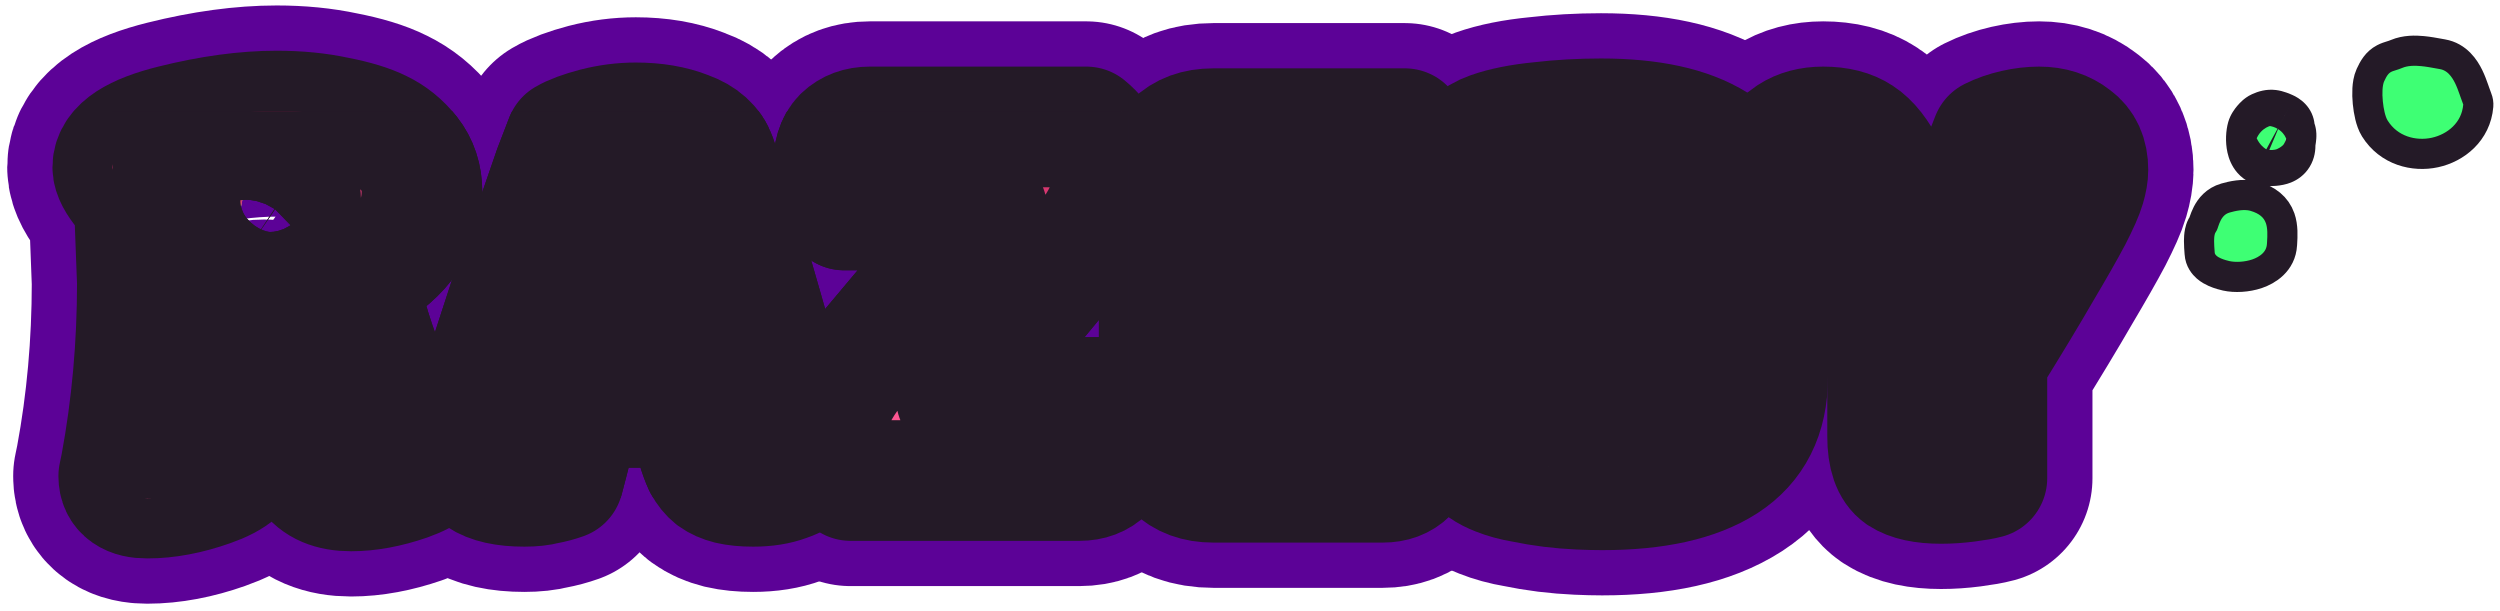 <svg width="266" height="65" viewBox="0 0 266 65" fill="none" xmlns="http://www.w3.org/2000/svg">
<mask id="path-1-outside-1" maskUnits="userSpaceOnUse" x="0" y="-0.186" width="234" height="65" fill="black">
<rect fill="white" y="-0.186" width="234" height="65"/>
<path fill-rule="evenodd" clip-rule="evenodd" d="M38.913 29.261L38.923 29.255L38.934 29.249C42.829 26.999 44.897 24.05 44.897 20.395C44.897 18.872 44.456 17.527 43.563 16.388C42.706 15.297 41.668 14.454 40.451 13.867C39.297 13.288 37.731 12.817 35.78 12.439C33.847 12.021 31.733 11.814 29.438 11.814C26.08 11.814 22.402 12.316 18.407 13.312C16.403 13.811 14.841 14.401 13.766 15.103C12.691 15.806 12 16.695 12 17.794C12 18.193 12.144 18.603 12.355 19.003C12.569 19.41 12.88 19.854 13.272 20.332L13.278 20.339L13.284 20.346C14.028 21.199 14.331 21.943 14.331 22.588V22.6L14.614 30.098C14.613 36.788 14.028 43.272 12.86 49.552L12.636 50.629V50.693C12.636 51.423 12.909 52.05 13.502 52.466C14.055 52.854 14.807 53 15.662 53C17.77 53 20.007 52.575 22.367 51.741C23.581 51.32 24.548 50.824 25.223 50.23C25.91 49.625 26.317 48.892 26.317 48.04C26.317 47.831 26.268 47.539 26.198 47.209C26.125 46.865 26.017 46.429 25.876 45.903C25.659 44.921 25.54 43.068 25.54 40.287C25.54 38.904 25.587 37.794 25.678 36.95C25.768 36.112 25.895 35.605 26.02 35.352C26.329 34.906 26.961 34.587 28.166 34.587C28.303 34.587 28.407 34.596 28.483 34.611C28.502 34.614 28.518 34.618 28.532 34.622L28.558 34.707C28.591 34.812 28.666 35.185 28.787 35.891C28.904 36.575 29.056 37.527 29.245 38.75L29.245 38.751C29.671 41.488 30.159 43.788 30.712 45.643C31.249 47.447 31.857 48.867 32.554 49.864C32.561 49.878 32.566 49.888 32.569 49.894L32.571 49.896C32.596 49.947 32.626 49.992 32.651 50.028C32.697 50.094 32.755 50.168 32.82 50.248C33.735 51.624 35.315 52.235 37.35 52.235C39.222 52.235 41.222 51.861 43.346 51.13L43.35 51.128C44.448 50.741 45.328 50.282 45.944 49.729C46.572 49.164 46.946 48.478 46.946 47.683C46.946 46.541 46.037 45.759 44.811 45.227C43.783 44.75 42.99 43.947 42.435 42.775L42.434 42.773C40.523 38.768 39.127 34.7 38.242 30.568L38.228 30.5L38.203 30.445C38.201 30.44 38.199 30.43 38.196 30.412C38.19 30.375 38.186 30.319 38.186 30.239C38.186 29.883 38.354 29.557 38.913 29.261ZM27.481 27.326L27.476 27.328L27.471 27.331C26.964 27.575 26.539 27.677 26.188 27.677C25.881 27.677 25.727 27.616 25.656 27.569C25.608 27.536 25.56 27.485 25.535 27.352C25.443 26.347 25.399 25.631 25.399 25.19C25.399 22.707 25.728 20.942 26.317 19.817C26.606 19.265 26.95 18.884 27.335 18.639C27.717 18.396 28.175 18.265 28.731 18.265C29.991 18.265 30.765 18.607 31.215 19.158C31.734 19.792 31.992 20.519 31.992 21.364C31.992 22.665 31.625 23.791 30.898 24.765C30.164 25.748 29.04 26.608 27.481 27.326Z"/>
<path fill-rule="evenodd" clip-rule="evenodd" d="M60.179 14.802C60.879 14.39 61.929 13.999 63.33 13.628C64.771 13.257 66.213 13.072 67.654 13.072C69.713 13.072 71.526 13.381 73.091 13.999C74.697 14.575 75.727 15.502 76.18 16.779C76.921 18.92 77.724 21.412 78.589 24.254C79.454 27.096 80.319 30.041 81.184 33.088C82.049 36.095 82.893 39.081 83.717 42.046C84.54 44.971 85.261 47.565 85.879 49.831C85.385 50.407 84.643 50.86 83.655 51.19C82.666 51.56 81.493 51.746 80.133 51.746C79.145 51.746 78.301 51.663 77.6 51.498C76.942 51.334 76.385 51.087 75.932 50.757C75.521 50.428 75.171 49.995 74.882 49.46C74.635 48.924 74.409 48.307 74.203 47.606L73.091 43.344H61.909C61.579 44.579 61.25 45.856 60.92 47.174C60.591 48.492 60.261 49.769 59.932 51.004C59.355 51.21 58.737 51.375 58.078 51.498C57.461 51.663 56.699 51.746 55.792 51.746C53.692 51.746 52.127 51.395 51.097 50.695C50.109 49.954 49.615 48.945 49.615 47.668C49.615 47.092 49.697 46.515 49.862 45.938C50.026 45.362 50.212 44.682 50.418 43.9C50.706 42.788 51.097 41.408 51.592 39.761C52.127 38.113 52.704 36.342 53.321 34.447C53.939 32.512 54.598 30.535 55.298 28.517C55.998 26.499 56.657 24.604 57.275 22.833C57.893 21.021 58.449 19.415 58.943 18.014C59.479 16.614 59.891 15.543 60.179 14.802ZM67.592 22.771C67.016 24.501 66.357 26.437 65.615 28.578C64.915 30.679 64.277 32.821 63.7 35.004H71.361C70.784 32.779 70.187 30.617 69.569 28.517C68.993 26.375 68.457 24.46 67.963 22.771H67.592Z"/>
<path d="M105.02 22.339H89.823C89.534 21.886 89.267 21.268 89.019 20.485C88.772 19.703 88.649 18.879 88.649 18.014C88.649 16.408 88.999 15.255 89.699 14.555C90.44 13.854 91.388 13.505 92.541 13.505H115.584C117.397 14.987 118.303 16.964 118.303 19.435C118.303 20.465 118.056 21.494 117.561 22.524C117.108 23.513 116.511 24.46 115.77 25.366L101.746 42.293H117.561C117.85 42.746 118.117 43.364 118.364 44.147C118.612 44.929 118.735 45.753 118.735 46.618C118.735 48.224 118.364 49.377 117.623 50.078C116.923 50.778 115.996 51.128 114.843 51.128H90.502C89.802 50.551 89.225 49.769 88.772 48.78C88.319 47.792 88.093 46.659 88.093 45.382C88.093 44.353 88.361 43.303 88.896 42.232C89.431 41.161 90.07 40.172 90.811 39.266L105.02 22.339Z"/>
<path d="M123.342 19.435C123.342 17.664 123.857 16.264 124.886 15.234C125.916 14.205 127.316 13.69 129.087 13.69H149.474C149.763 14.143 150.01 14.74 150.216 15.481C150.463 16.223 150.586 17.005 150.586 17.829C150.586 19.394 150.236 20.506 149.536 21.165C148.877 21.824 147.992 22.154 146.88 22.154H133.844V27.899H147.745C148.033 28.352 148.28 28.949 148.486 29.691C148.733 30.391 148.857 31.153 148.857 31.976C148.857 33.541 148.527 34.653 147.868 35.312C147.209 35.971 146.324 36.301 145.212 36.301H133.844V42.788H149.722C150.01 43.241 150.257 43.838 150.463 44.579C150.71 45.321 150.834 46.103 150.834 46.927C150.834 48.492 150.484 49.624 149.783 50.325C149.124 50.984 148.239 51.313 147.127 51.313H129.087C127.316 51.313 125.916 50.798 124.886 49.769C123.857 48.739 123.342 47.339 123.342 45.568V19.435Z"/>
<path fill-rule="evenodd" clip-rule="evenodd" d="M170.47 52.116C169.77 52.116 168.946 52.096 167.999 52.054C167.052 52.013 166.063 51.931 165.034 51.807C164.045 51.684 163.057 51.519 162.068 51.313C161.08 51.148 160.174 50.901 159.35 50.572C157.085 49.707 155.952 48.204 155.952 46.062V17.211C155.952 16.346 156.179 15.687 156.632 15.234C157.126 14.74 157.785 14.349 158.609 14.06C160.009 13.566 161.759 13.216 163.86 13.01C165.96 12.763 168.123 12.64 170.347 12.64C175.618 12.64 179.675 13.525 182.517 15.296C185.359 17.067 186.78 19.806 186.78 23.513C186.78 25.366 186.244 26.972 185.174 28.331C184.103 29.649 182.661 30.617 180.849 31.235C182.908 31.812 184.617 32.862 185.977 34.386C187.377 35.91 188.077 37.825 188.077 40.131C188.077 44.209 186.553 47.236 183.505 49.213C180.499 51.148 176.154 52.116 170.47 52.116ZM166.454 43.406C167.031 43.57 167.772 43.694 168.679 43.776C169.585 43.817 170.45 43.838 171.273 43.838C172.921 43.838 174.28 43.508 175.351 42.849C176.463 42.149 177.019 41.078 177.019 39.637C177.019 38.278 176.566 37.31 175.66 36.733C174.753 36.157 173.374 35.868 171.52 35.868H166.454V43.406ZM166.454 28.331H170.964C172.735 28.331 174.012 28.002 174.795 27.343C175.618 26.684 176.03 25.716 176.03 24.439C176.03 23.327 175.557 22.442 174.609 21.783C173.703 21.124 172.324 20.794 170.47 20.794C169.852 20.794 169.132 20.815 168.308 20.856C167.525 20.897 166.908 20.959 166.454 21.041V28.331Z"/>
<path d="M211.405 50.881C210.952 51.004 210.252 51.128 209.305 51.251C208.358 51.375 207.431 51.437 206.525 51.437C204.63 51.437 203.209 51.128 202.262 50.51C201.315 49.851 200.841 48.492 200.841 46.433V38.093C199.812 36.569 198.7 34.88 197.505 33.027C196.311 31.173 195.137 29.279 193.984 27.343C192.831 25.407 191.76 23.513 190.771 21.659C189.783 19.765 188.98 18.035 188.362 16.47C188.897 15.729 189.618 15.049 190.524 14.431C191.471 13.813 192.625 13.505 193.984 13.505C195.59 13.505 196.887 13.834 197.876 14.493C198.905 15.152 199.873 16.387 200.779 18.2L205.907 28.517H206.278C206.854 27.24 207.349 26.087 207.76 25.057C208.214 23.986 208.646 22.936 209.058 21.906C209.47 20.836 209.902 19.744 210.355 18.632C210.808 17.479 211.323 16.161 211.9 14.678C212.641 14.308 213.465 14.019 214.371 13.813C215.277 13.607 216.142 13.505 216.966 13.505C218.407 13.505 219.622 13.896 220.61 14.678C221.64 15.42 222.155 16.552 222.155 18.076C222.155 18.57 222.052 19.168 221.846 19.868C221.64 20.568 221.166 21.639 220.425 23.08C219.684 24.48 218.592 26.396 217.151 28.826C215.751 31.256 213.835 34.427 211.405 38.34V50.881Z"/>
</mask>
<path fill-rule="evenodd" clip-rule="evenodd" d="M38.913 29.261L38.923 29.255L38.934 29.249C42.829 26.999 44.897 24.05 44.897 20.395C44.897 18.872 44.456 17.527 43.563 16.388C42.706 15.297 41.668 14.454 40.451 13.867C39.297 13.288 37.731 12.817 35.78 12.439C33.847 12.021 31.733 11.814 29.438 11.814C26.08 11.814 22.402 12.316 18.407 13.312C16.403 13.811 14.841 14.401 13.766 15.103C12.691 15.806 12 16.695 12 17.794C12 18.193 12.144 18.603 12.355 19.003C12.569 19.41 12.88 19.854 13.272 20.332L13.278 20.339L13.284 20.346C14.028 21.199 14.331 21.943 14.331 22.588V22.6L14.614 30.098C14.613 36.788 14.028 43.272 12.86 49.552L12.636 50.629V50.693C12.636 51.423 12.909 52.05 13.502 52.466C14.055 52.854 14.807 53 15.662 53C17.77 53 20.007 52.575 22.367 51.741C23.581 51.32 24.548 50.824 25.223 50.23C25.91 49.625 26.317 48.892 26.317 48.04C26.317 47.831 26.268 47.539 26.198 47.209C26.125 46.865 26.017 46.429 25.876 45.903C25.659 44.921 25.54 43.068 25.54 40.287C25.54 38.904 25.587 37.794 25.678 36.95C25.768 36.112 25.895 35.605 26.02 35.352C26.329 34.906 26.961 34.587 28.166 34.587C28.303 34.587 28.407 34.596 28.483 34.611C28.502 34.614 28.518 34.618 28.532 34.622L28.558 34.707C28.591 34.812 28.666 35.185 28.787 35.891C28.904 36.575 29.056 37.527 29.245 38.75L29.245 38.751C29.671 41.488 30.159 43.788 30.712 45.643C31.249 47.447 31.857 48.867 32.554 49.864C32.561 49.878 32.566 49.888 32.569 49.894L32.571 49.896C32.596 49.947 32.626 49.992 32.651 50.028C32.697 50.094 32.755 50.168 32.82 50.248C33.735 51.624 35.315 52.235 37.35 52.235C39.222 52.235 41.222 51.861 43.346 51.13L43.35 51.128C44.448 50.741 45.328 50.282 45.944 49.729C46.572 49.164 46.946 48.478 46.946 47.683C46.946 46.541 46.037 45.759 44.811 45.227C43.783 44.75 42.99 43.947 42.435 42.775L42.434 42.773C40.523 38.768 39.127 34.7 38.242 30.568L38.228 30.5L38.203 30.445C38.201 30.44 38.199 30.43 38.196 30.412C38.19 30.375 38.186 30.319 38.186 30.239C38.186 29.883 38.354 29.557 38.913 29.261ZM27.481 27.326L27.476 27.328L27.471 27.331C26.964 27.575 26.539 27.677 26.188 27.677C25.881 27.677 25.727 27.616 25.656 27.569C25.608 27.536 25.56 27.485 25.535 27.352C25.443 26.347 25.399 25.631 25.399 25.19C25.399 22.707 25.728 20.942 26.317 19.817C26.606 19.265 26.95 18.884 27.335 18.639C27.717 18.396 28.175 18.265 28.731 18.265C29.991 18.265 30.765 18.607 31.215 19.158C31.734 19.792 31.992 20.519 31.992 21.364C31.992 22.665 31.625 23.791 30.898 24.765C30.164 25.748 29.04 26.608 27.481 27.326Z" fill="#3EFF74"/>
<path fill-rule="evenodd" clip-rule="evenodd" d="M60.179 14.802C60.879 14.39 61.929 13.999 63.33 13.628C64.771 13.257 66.213 13.072 67.654 13.072C69.713 13.072 71.526 13.381 73.091 13.999C74.697 14.575 75.727 15.502 76.18 16.779C76.921 18.92 77.724 21.412 78.589 24.254C79.454 27.096 80.319 30.041 81.184 33.088C82.049 36.095 82.893 39.081 83.717 42.046C84.54 44.971 85.261 47.565 85.879 49.831C85.385 50.407 84.643 50.86 83.655 51.19C82.666 51.56 81.493 51.746 80.133 51.746C79.145 51.746 78.301 51.663 77.6 51.498C76.942 51.334 76.385 51.087 75.932 50.757C75.521 50.428 75.171 49.995 74.882 49.46C74.635 48.924 74.409 48.307 74.203 47.606L73.091 43.344H61.909C61.579 44.579 61.25 45.856 60.92 47.174C60.591 48.492 60.261 49.769 59.932 51.004C59.355 51.21 58.737 51.375 58.078 51.498C57.461 51.663 56.699 51.746 55.792 51.746C53.692 51.746 52.127 51.395 51.097 50.695C50.109 49.954 49.615 48.945 49.615 47.668C49.615 47.092 49.697 46.515 49.862 45.938C50.026 45.362 50.212 44.682 50.418 43.9C50.706 42.788 51.097 41.408 51.592 39.761C52.127 38.113 52.704 36.342 53.321 34.447C53.939 32.512 54.598 30.535 55.298 28.517C55.998 26.499 56.657 24.604 57.275 22.833C57.893 21.021 58.449 19.415 58.943 18.014C59.479 16.614 59.891 15.543 60.179 14.802ZM67.592 22.771C67.016 24.501 66.357 26.437 65.615 28.578C64.915 30.679 64.277 32.821 63.7 35.004H71.361C70.784 32.779 70.187 30.617 69.569 28.517C68.993 26.375 68.457 24.46 67.963 22.771H67.592Z" fill="#3EFF74"/>
<path d="M105.02 22.339H89.823C89.534 21.886 89.267 21.268 89.019 20.485C88.772 19.703 88.649 18.879 88.649 18.014C88.649 16.408 88.999 15.255 89.699 14.555C90.44 13.854 91.388 13.505 92.541 13.505H115.584C117.397 14.987 118.303 16.964 118.303 19.435C118.303 20.465 118.056 21.494 117.561 22.524C117.108 23.513 116.511 24.46 115.77 25.366L101.746 42.293H117.561C117.85 42.746 118.117 43.364 118.364 44.147C118.612 44.929 118.735 45.753 118.735 46.618C118.735 48.224 118.364 49.377 117.623 50.078C116.923 50.778 115.996 51.128 114.843 51.128H90.502C89.802 50.551 89.225 49.769 88.772 48.78C88.319 47.792 88.093 46.659 88.093 45.382C88.093 44.353 88.361 43.303 88.896 42.232C89.431 41.161 90.07 40.172 90.811 39.266L105.02 22.339Z" fill="#3EFF74"/>
<path d="M123.342 19.435C123.342 17.664 123.857 16.264 124.886 15.234C125.916 14.205 127.316 13.69 129.087 13.69H149.474C149.763 14.143 150.01 14.74 150.216 15.481C150.463 16.223 150.586 17.005 150.586 17.829C150.586 19.394 150.236 20.506 149.536 21.165C148.877 21.824 147.992 22.154 146.88 22.154H133.844V27.899H147.745C148.033 28.352 148.28 28.949 148.486 29.691C148.733 30.391 148.857 31.153 148.857 31.976C148.857 33.541 148.527 34.653 147.868 35.312C147.209 35.971 146.324 36.301 145.212 36.301H133.844V42.788H149.722C150.01 43.241 150.257 43.838 150.463 44.579C150.71 45.321 150.834 46.103 150.834 46.927C150.834 48.492 150.484 49.624 149.783 50.325C149.124 50.984 148.239 51.313 147.127 51.313H129.087C127.316 51.313 125.916 50.798 124.886 49.769C123.857 48.739 123.342 47.339 123.342 45.568V19.435Z" fill="#3EFF74"/>
<path fill-rule="evenodd" clip-rule="evenodd" d="M170.47 52.116C169.77 52.116 168.946 52.096 167.999 52.054C167.052 52.013 166.063 51.931 165.034 51.807C164.045 51.684 163.057 51.519 162.068 51.313C161.08 51.148 160.174 50.901 159.35 50.572C157.085 49.707 155.952 48.204 155.952 46.062V17.211C155.952 16.346 156.179 15.687 156.632 15.234C157.126 14.74 157.785 14.349 158.609 14.06C160.009 13.566 161.759 13.216 163.86 13.01C165.96 12.763 168.123 12.64 170.347 12.64C175.618 12.64 179.675 13.525 182.517 15.296C185.359 17.067 186.78 19.806 186.78 23.513C186.78 25.366 186.244 26.972 185.174 28.331C184.103 29.649 182.661 30.617 180.849 31.235C182.908 31.812 184.617 32.862 185.977 34.386C187.377 35.91 188.077 37.825 188.077 40.131C188.077 44.209 186.553 47.236 183.505 49.213C180.499 51.148 176.154 52.116 170.47 52.116ZM166.454 43.406C167.031 43.57 167.772 43.694 168.679 43.776C169.585 43.817 170.45 43.838 171.273 43.838C172.921 43.838 174.28 43.508 175.351 42.849C176.463 42.149 177.019 41.078 177.019 39.637C177.019 38.278 176.566 37.31 175.66 36.733C174.753 36.157 173.374 35.868 171.52 35.868H166.454V43.406ZM166.454 28.331H170.964C172.735 28.331 174.012 28.002 174.795 27.343C175.618 26.684 176.03 25.716 176.03 24.439C176.03 23.327 175.557 22.442 174.609 21.783C173.703 21.124 172.324 20.794 170.47 20.794C169.852 20.794 169.132 20.815 168.308 20.856C167.525 20.897 166.908 20.959 166.454 21.041V28.331Z" fill="#3EFF74"/>
<path d="M211.405 50.881C210.952 51.004 210.252 51.128 209.305 51.251C208.358 51.375 207.431 51.437 206.525 51.437C204.63 51.437 203.209 51.128 202.262 50.51C201.315 49.851 200.841 48.492 200.841 46.433V38.093C199.812 36.569 198.7 34.88 197.505 33.027C196.311 31.173 195.137 29.279 193.984 27.343C192.831 25.407 191.76 23.513 190.771 21.659C189.783 19.765 188.98 18.035 188.362 16.47C188.897 15.729 189.618 15.049 190.524 14.431C191.471 13.813 192.625 13.505 193.984 13.505C195.59 13.505 196.887 13.834 197.876 14.493C198.905 15.152 199.873 16.387 200.779 18.2L205.907 28.517H206.278C206.854 27.24 207.349 26.087 207.76 25.057C208.214 23.986 208.646 22.936 209.058 21.906C209.47 20.836 209.902 19.744 210.355 18.632C210.808 17.479 211.323 16.161 211.9 14.678C212.641 14.308 213.465 14.019 214.371 13.813C215.277 13.607 216.142 13.505 216.966 13.505C218.407 13.505 219.622 13.896 220.61 14.678C221.64 15.42 222.155 16.552 222.155 18.076C222.155 18.57 222.052 19.168 221.846 19.868C221.64 20.568 221.166 21.639 220.425 23.08C219.684 24.48 218.592 26.396 217.151 28.826C215.751 31.256 213.835 34.427 211.405 38.34V50.881Z" fill="#3EFF74"/>
<path fill-rule="evenodd" clip-rule="evenodd" d="M38.913 29.261L38.923 29.255L38.934 29.249C42.829 26.999 44.897 24.05 44.897 20.395C44.897 18.872 44.456 17.527 43.563 16.388C42.706 15.297 41.668 14.454 40.451 13.867C39.297 13.288 37.731 12.817 35.78 12.439C33.847 12.021 31.733 11.814 29.438 11.814C26.08 11.814 22.402 12.316 18.407 13.312C16.403 13.811 14.841 14.401 13.766 15.103C12.691 15.806 12 16.695 12 17.794C12 18.193 12.144 18.603 12.355 19.003C12.569 19.41 12.88 19.854 13.272 20.332L13.278 20.339L13.284 20.346C14.028 21.199 14.331 21.943 14.331 22.588V22.6L14.614 30.098C14.613 36.788 14.028 43.272 12.86 49.552L12.636 50.629V50.693C12.636 51.423 12.909 52.05 13.502 52.466C14.055 52.854 14.807 53 15.662 53C17.77 53 20.007 52.575 22.367 51.741C23.581 51.32 24.548 50.824 25.223 50.23C25.91 49.625 26.317 48.892 26.317 48.04C26.317 47.831 26.268 47.539 26.198 47.209C26.125 46.865 26.017 46.429 25.876 45.903C25.659 44.921 25.54 43.068 25.54 40.287C25.54 38.904 25.587 37.794 25.678 36.95C25.768 36.112 25.895 35.605 26.02 35.352C26.329 34.906 26.961 34.587 28.166 34.587C28.303 34.587 28.407 34.596 28.483 34.611C28.502 34.614 28.518 34.618 28.532 34.622L28.558 34.707C28.591 34.812 28.666 35.185 28.787 35.891C28.904 36.575 29.056 37.527 29.245 38.75L29.245 38.751C29.671 41.488 30.159 43.788 30.712 45.643C31.249 47.447 31.857 48.867 32.554 49.864C32.561 49.878 32.566 49.888 32.569 49.894L32.571 49.896C32.596 49.947 32.626 49.992 32.651 50.028C32.697 50.094 32.755 50.168 32.82 50.248C33.735 51.624 35.315 52.235 37.35 52.235C39.222 52.235 41.222 51.861 43.346 51.13L43.35 51.128C44.448 50.741 45.328 50.282 45.944 49.729C46.572 49.164 46.946 48.478 46.946 47.683C46.946 46.541 46.037 45.759 44.811 45.227C43.783 44.75 42.99 43.947 42.435 42.775L42.434 42.773C40.523 38.768 39.127 34.7 38.242 30.568L38.228 30.5L38.203 30.445C38.201 30.44 38.199 30.43 38.196 30.412C38.19 30.375 38.186 30.319 38.186 30.239C38.186 29.883 38.354 29.557 38.913 29.261ZM27.481 27.326L27.476 27.328L27.471 27.331C26.964 27.575 26.539 27.677 26.188 27.677C25.881 27.677 25.727 27.616 25.656 27.569C25.608 27.536 25.56 27.485 25.535 27.352C25.443 26.347 25.399 25.631 25.399 25.19C25.399 22.707 25.728 20.942 26.317 19.817C26.606 19.265 26.95 18.884 27.335 18.639C27.717 18.396 28.175 18.265 28.731 18.265C29.991 18.265 30.765 18.607 31.215 19.158C31.734 19.792 31.992 20.519 31.992 21.364C31.992 22.665 31.625 23.791 30.898 24.765C30.164 25.748 29.04 26.608 27.481 27.326Z" stroke="#5C0297" stroke-width="22.465" stroke-linejoin="round" mask="url(#path-1-outside-1)"/>
<path fill-rule="evenodd" clip-rule="evenodd" d="M60.179 14.802C60.879 14.39 61.929 13.999 63.33 13.628C64.771 13.257 66.213 13.072 67.654 13.072C69.713 13.072 71.526 13.381 73.091 13.999C74.697 14.575 75.727 15.502 76.18 16.779C76.921 18.92 77.724 21.412 78.589 24.254C79.454 27.096 80.319 30.041 81.184 33.088C82.049 36.095 82.893 39.081 83.717 42.046C84.54 44.971 85.261 47.565 85.879 49.831C85.385 50.407 84.643 50.86 83.655 51.19C82.666 51.56 81.493 51.746 80.133 51.746C79.145 51.746 78.301 51.663 77.6 51.498C76.942 51.334 76.385 51.087 75.932 50.757C75.521 50.428 75.171 49.995 74.882 49.46C74.635 48.924 74.409 48.307 74.203 47.606L73.091 43.344H61.909C61.579 44.579 61.25 45.856 60.92 47.174C60.591 48.492 60.261 49.769 59.932 51.004C59.355 51.21 58.737 51.375 58.078 51.498C57.461 51.663 56.699 51.746 55.792 51.746C53.692 51.746 52.127 51.395 51.097 50.695C50.109 49.954 49.615 48.945 49.615 47.668C49.615 47.092 49.697 46.515 49.862 45.938C50.026 45.362 50.212 44.682 50.418 43.9C50.706 42.788 51.097 41.408 51.592 39.761C52.127 38.113 52.704 36.342 53.321 34.447C53.939 32.512 54.598 30.535 55.298 28.517C55.998 26.499 56.657 24.604 57.275 22.833C57.893 21.021 58.449 19.415 58.943 18.014C59.479 16.614 59.891 15.543 60.179 14.802ZM67.592 22.771C67.016 24.501 66.357 26.437 65.615 28.578C64.915 30.679 64.277 32.821 63.7 35.004H71.361C70.784 32.779 70.187 30.617 69.569 28.517C68.993 26.375 68.457 24.46 67.963 22.771H67.592Z" stroke="#5C0297" stroke-width="22.465" stroke-linejoin="round" mask="url(#path-1-outside-1)"/>
<path d="M105.02 22.339H89.823C89.534 21.886 89.267 21.268 89.019 20.485C88.772 19.703 88.649 18.879 88.649 18.014C88.649 16.408 88.999 15.255 89.699 14.555C90.44 13.854 91.388 13.505 92.541 13.505H115.584C117.397 14.987 118.303 16.964 118.303 19.435C118.303 20.465 118.056 21.494 117.561 22.524C117.108 23.513 116.511 24.46 115.77 25.366L101.746 42.293H117.561C117.85 42.746 118.117 43.364 118.364 44.147C118.612 44.929 118.735 45.753 118.735 46.618C118.735 48.224 118.364 49.377 117.623 50.078C116.923 50.778 115.996 51.128 114.843 51.128H90.502C89.802 50.551 89.225 49.769 88.772 48.78C88.319 47.792 88.093 46.659 88.093 45.382C88.093 44.353 88.361 43.303 88.896 42.232C89.431 41.161 90.07 40.172 90.811 39.266L105.02 22.339Z" stroke="#5C0297" stroke-width="22.465" stroke-linejoin="round" mask="url(#path-1-outside-1)"/>
<path d="M123.342 19.435C123.342 17.664 123.857 16.264 124.886 15.234C125.916 14.205 127.316 13.69 129.087 13.69H149.474C149.763 14.143 150.01 14.74 150.216 15.481C150.463 16.223 150.586 17.005 150.586 17.829C150.586 19.394 150.236 20.506 149.536 21.165C148.877 21.824 147.992 22.154 146.88 22.154H133.844V27.899H147.745C148.033 28.352 148.28 28.949 148.486 29.691C148.733 30.391 148.857 31.153 148.857 31.976C148.857 33.541 148.527 34.653 147.868 35.312C147.209 35.971 146.324 36.301 145.212 36.301H133.844V42.788H149.722C150.01 43.241 150.257 43.838 150.463 44.579C150.71 45.321 150.834 46.103 150.834 46.927C150.834 48.492 150.484 49.624 149.783 50.325C149.124 50.984 148.239 51.313 147.127 51.313H129.087C127.316 51.313 125.916 50.798 124.886 49.769C123.857 48.739 123.342 47.339 123.342 45.568V19.435Z" stroke="#5C0297" stroke-width="22.465" stroke-linejoin="round" mask="url(#path-1-outside-1)"/>
<path fill-rule="evenodd" clip-rule="evenodd" d="M170.47 52.116C169.77 52.116 168.946 52.096 167.999 52.054C167.052 52.013 166.063 51.931 165.034 51.807C164.045 51.684 163.057 51.519 162.068 51.313C161.08 51.148 160.174 50.901 159.35 50.572C157.085 49.707 155.952 48.204 155.952 46.062V17.211C155.952 16.346 156.179 15.687 156.632 15.234C157.126 14.74 157.785 14.349 158.609 14.06C160.009 13.566 161.759 13.216 163.86 13.01C165.96 12.763 168.123 12.64 170.347 12.64C175.618 12.64 179.675 13.525 182.517 15.296C185.359 17.067 186.78 19.806 186.78 23.513C186.78 25.366 186.244 26.972 185.174 28.331C184.103 29.649 182.661 30.617 180.849 31.235C182.908 31.812 184.617 32.862 185.977 34.386C187.377 35.91 188.077 37.825 188.077 40.131C188.077 44.209 186.553 47.236 183.505 49.213C180.499 51.148 176.154 52.116 170.47 52.116ZM166.454 43.406C167.031 43.57 167.772 43.694 168.679 43.776C169.585 43.817 170.45 43.838 171.273 43.838C172.921 43.838 174.28 43.508 175.351 42.849C176.463 42.149 177.019 41.078 177.019 39.637C177.019 38.278 176.566 37.31 175.66 36.733C174.753 36.157 173.374 35.868 171.52 35.868H166.454V43.406ZM166.454 28.331H170.964C172.735 28.331 174.012 28.002 174.795 27.343C175.618 26.684 176.03 25.716 176.03 24.439C176.03 23.327 175.557 22.442 174.609 21.783C173.703 21.124 172.324 20.794 170.47 20.794C169.852 20.794 169.132 20.815 168.308 20.856C167.525 20.897 166.908 20.959 166.454 21.041V28.331Z" stroke="#5C0297" stroke-width="22.465" stroke-linejoin="round" mask="url(#path-1-outside-1)"/>
<path d="M211.405 50.881C210.952 51.004 210.252 51.128 209.305 51.251C208.358 51.375 207.431 51.437 206.525 51.437C204.63 51.437 203.209 51.128 202.262 50.51C201.315 49.851 200.841 48.492 200.841 46.433V38.093C199.812 36.569 198.7 34.88 197.505 33.027C196.311 31.173 195.137 29.279 193.984 27.343C192.831 25.407 191.76 23.513 190.771 21.659C189.783 19.765 188.98 18.035 188.362 16.47C188.897 15.729 189.618 15.049 190.524 14.431C191.471 13.813 192.625 13.505 193.984 13.505C195.59 13.505 196.887 13.834 197.876 14.493C198.905 15.152 199.873 16.387 200.779 18.2L205.907 28.517H206.278C206.854 27.24 207.349 26.087 207.76 25.057C208.214 23.986 208.646 22.936 209.058 21.906C209.47 20.836 209.902 19.744 210.355 18.632C210.808 17.479 211.323 16.161 211.9 14.678C212.641 14.308 213.465 14.019 214.371 13.813C215.277 13.607 216.142 13.505 216.966 13.505C218.407 13.505 219.622 13.896 220.61 14.678C221.64 15.42 222.155 16.552 222.155 18.076C222.155 18.57 222.052 19.168 221.846 19.868C221.64 20.568 221.166 21.639 220.425 23.08C219.684 24.48 218.592 26.396 217.151 28.826C215.751 31.256 213.835 34.427 211.405 38.34V50.881Z" stroke="#5C0297" stroke-width="22.465" stroke-linejoin="round" mask="url(#path-1-outside-1)"/>
<mask id="path-2-outside-2" maskUnits="userSpaceOnUse" x="5" y="4.814" width="224" height="55" fill="black">
<rect fill="white" x="5" y="4.814" width="224" height="55"/>
<path fill-rule="evenodd" clip-rule="evenodd" d="M38.913 29.261L38.923 29.255L38.934 29.249C42.829 26.999 44.897 24.05 44.897 20.395C44.897 18.872 44.456 17.527 43.563 16.388C42.706 15.297 41.668 14.454 40.451 13.867C39.297 13.288 37.731 12.817 35.78 12.439C33.847 12.021 31.733 11.814 29.438 11.814C26.08 11.814 22.402 12.316 18.407 13.312C16.403 13.811 14.841 14.401 13.766 15.103C12.691 15.806 12 16.695 12 17.794C12 18.193 12.144 18.603 12.355 19.003C12.569 19.41 12.88 19.854 13.272 20.332L13.278 20.339L13.284 20.346C14.028 21.199 14.331 21.943 14.331 22.588V22.6L14.614 30.098C14.613 36.788 14.028 43.272 12.86 49.552L12.636 50.629V50.693C12.636 51.423 12.909 52.05 13.502 52.466C14.055 52.854 14.807 53 15.662 53C17.77 53 20.007 52.575 22.367 51.741C23.581 51.32 24.548 50.824 25.223 50.23C25.91 49.625 26.317 48.892 26.317 48.04C26.317 47.831 26.268 47.539 26.198 47.209C26.125 46.865 26.017 46.429 25.876 45.903C25.659 44.921 25.54 43.068 25.54 40.287C25.54 38.904 25.587 37.794 25.678 36.95C25.768 36.112 25.895 35.605 26.02 35.352C26.329 34.906 26.961 34.587 28.166 34.587C28.303 34.587 28.407 34.596 28.483 34.611C28.502 34.614 28.518 34.618 28.532 34.622L28.558 34.707C28.591 34.812 28.666 35.185 28.787 35.891C28.904 36.575 29.056 37.527 29.245 38.75L29.245 38.751C29.671 41.488 30.159 43.788 30.712 45.643C31.249 47.447 31.857 48.867 32.554 49.864C32.561 49.878 32.566 49.888 32.569 49.894L32.571 49.896C32.596 49.947 32.626 49.992 32.651 50.028C32.697 50.094 32.755 50.168 32.82 50.248C33.735 51.624 35.315 52.235 37.35 52.235C39.222 52.235 41.222 51.861 43.346 51.13L43.35 51.128C44.448 50.741 45.328 50.282 45.944 49.729C46.572 49.164 46.946 48.478 46.946 47.683C46.946 46.541 46.037 45.759 44.811 45.227C43.783 44.75 42.99 43.947 42.435 42.775L42.434 42.773C40.523 38.768 39.127 34.7 38.242 30.568L38.228 30.5L38.203 30.445C38.201 30.44 38.199 30.43 38.196 30.412C38.19 30.375 38.186 30.319 38.186 30.239C38.186 29.883 38.354 29.557 38.913 29.261ZM27.481 27.326L27.476 27.328L27.471 27.331C26.964 27.575 26.539 27.677 26.188 27.677C25.881 27.677 25.727 27.616 25.656 27.569C25.608 27.536 25.56 27.485 25.535 27.352C25.443 26.347 25.399 25.631 25.399 25.19C25.399 22.707 25.728 20.942 26.317 19.817C26.606 19.265 26.95 18.884 27.335 18.639C27.717 18.396 28.175 18.265 28.731 18.265C29.991 18.265 30.765 18.607 31.215 19.158C31.734 19.792 31.992 20.519 31.992 21.364C31.992 22.665 31.625 23.791 30.898 24.765C30.164 25.748 29.04 26.608 27.481 27.326Z"/>
<path fill-rule="evenodd" clip-rule="evenodd" d="M60.179 14.802C60.879 14.39 61.929 13.999 63.33 13.628C64.771 13.257 66.213 13.072 67.654 13.072C69.713 13.072 71.526 13.381 73.091 13.999C74.697 14.575 75.727 15.502 76.18 16.779C76.921 18.92 77.724 21.412 78.589 24.254C79.454 27.096 80.319 30.041 81.184 33.088C82.049 36.095 82.893 39.081 83.717 42.046C84.54 44.971 85.261 47.565 85.879 49.831C85.385 50.407 84.643 50.86 83.655 51.19C82.666 51.56 81.493 51.746 80.133 51.746C79.145 51.746 78.301 51.663 77.6 51.498C76.942 51.334 76.385 51.087 75.932 50.757C75.521 50.428 75.171 49.995 74.882 49.46C74.635 48.924 74.409 48.307 74.203 47.606L73.091 43.344H61.909C61.579 44.579 61.25 45.856 60.92 47.174C60.591 48.492 60.261 49.769 59.932 51.004C59.355 51.21 58.737 51.375 58.078 51.498C57.461 51.663 56.699 51.746 55.792 51.746C53.692 51.746 52.127 51.395 51.097 50.695C50.109 49.954 49.615 48.945 49.615 47.668C49.615 47.092 49.697 46.515 49.862 45.938C50.026 45.362 50.212 44.682 50.418 43.9C50.706 42.788 51.097 41.408 51.592 39.761C52.127 38.113 52.704 36.342 53.321 34.447C53.939 32.512 54.598 30.535 55.298 28.517C55.998 26.499 56.657 24.604 57.275 22.833C57.893 21.021 58.449 19.415 58.943 18.014C59.479 16.614 59.891 15.543 60.179 14.802ZM67.592 22.771C67.016 24.501 66.357 26.437 65.615 28.578C64.915 30.679 64.277 32.821 63.7 35.004H71.361C70.784 32.779 70.187 30.617 69.569 28.517C68.993 26.375 68.457 24.46 67.963 22.771H67.592Z"/>
<path d="M105.02 22.339H89.823C89.534 21.886 89.267 21.268 89.019 20.485C88.772 19.703 88.649 18.879 88.649 18.014C88.649 16.408 88.999 15.255 89.699 14.555C90.44 13.854 91.388 13.505 92.541 13.505H115.584C117.397 14.987 118.303 16.964 118.303 19.435C118.303 20.465 118.056 21.494 117.561 22.524C117.108 23.513 116.511 24.46 115.77 25.366L101.746 42.293H117.561C117.85 42.746 118.117 43.364 118.364 44.147C118.612 44.929 118.735 45.753 118.735 46.618C118.735 48.224 118.364 49.377 117.623 50.078C116.923 50.778 115.996 51.128 114.843 51.128H90.502C89.802 50.551 89.225 49.769 88.772 48.78C88.319 47.792 88.093 46.659 88.093 45.382C88.093 44.353 88.361 43.303 88.896 42.232C89.431 41.161 90.07 40.172 90.811 39.266L105.02 22.339Z"/>
<path d="M123.342 19.435C123.342 17.664 123.857 16.264 124.886 15.234C125.916 14.205 127.316 13.69 129.087 13.69H149.474C149.763 14.143 150.01 14.74 150.216 15.481C150.463 16.223 150.586 17.005 150.586 17.829C150.586 19.394 150.236 20.506 149.536 21.165C148.877 21.824 147.992 22.154 146.88 22.154H133.844V27.899H147.745C148.033 28.352 148.28 28.949 148.486 29.691C148.733 30.391 148.857 31.153 148.857 31.976C148.857 33.541 148.527 34.653 147.868 35.312C147.209 35.971 146.324 36.301 145.212 36.301H133.844V42.788H149.722C150.01 43.241 150.257 43.838 150.463 44.579C150.71 45.321 150.834 46.103 150.834 46.927C150.834 48.492 150.484 49.624 149.783 50.325C149.124 50.984 148.239 51.313 147.127 51.313H129.087C127.316 51.313 125.916 50.798 124.886 49.769C123.857 48.739 123.342 47.339 123.342 45.568V19.435Z"/>
<path fill-rule="evenodd" clip-rule="evenodd" d="M170.47 52.116C169.77 52.116 168.946 52.096 167.999 52.054C167.052 52.013 166.063 51.931 165.034 51.807C164.045 51.684 163.057 51.519 162.068 51.313C161.08 51.148 160.174 50.901 159.35 50.572C157.085 49.707 155.952 48.204 155.952 46.062V17.211C155.952 16.346 156.179 15.687 156.632 15.234C157.126 14.74 157.785 14.349 158.609 14.06C160.009 13.566 161.759 13.216 163.86 13.01C165.96 12.763 168.123 12.64 170.347 12.64C175.618 12.64 179.675 13.525 182.517 15.296C185.359 17.067 186.78 19.806 186.78 23.513C186.78 25.366 186.244 26.972 185.174 28.331C184.103 29.649 182.661 30.617 180.849 31.235C182.908 31.812 184.617 32.862 185.977 34.386C187.377 35.91 188.077 37.825 188.077 40.131C188.077 44.209 186.553 47.236 183.505 49.213C180.499 51.148 176.154 52.116 170.47 52.116ZM166.454 43.406C167.031 43.57 167.772 43.694 168.679 43.776C169.585 43.817 170.45 43.838 171.273 43.838C172.921 43.838 174.28 43.508 175.351 42.849C176.463 42.149 177.019 41.078 177.019 39.637C177.019 38.278 176.566 37.31 175.66 36.733C174.753 36.157 173.374 35.868 171.52 35.868H166.454V43.406ZM166.454 28.331H170.964C172.735 28.331 174.012 28.002 174.795 27.343C175.618 26.684 176.03 25.716 176.03 24.439C176.03 23.327 175.557 22.442 174.609 21.783C173.703 21.124 172.324 20.794 170.47 20.794C169.852 20.794 169.132 20.815 168.308 20.856C167.525 20.897 166.908 20.959 166.454 21.041V28.331Z"/>
<path d="M211.405 50.881C210.952 51.004 210.252 51.128 209.305 51.251C208.358 51.375 207.431 51.437 206.525 51.437C204.63 51.437 203.209 51.128 202.262 50.51C201.315 49.851 200.841 48.492 200.841 46.433V38.093C199.812 36.569 198.7 34.88 197.505 33.027C196.311 31.173 195.137 29.279 193.984 27.343C192.831 25.407 191.76 23.513 190.771 21.659C189.783 19.765 188.98 18.035 188.362 16.47C188.897 15.729 189.618 15.049 190.524 14.431C191.471 13.813 192.625 13.505 193.984 13.505C195.59 13.505 196.887 13.834 197.876 14.493C198.905 15.152 199.873 16.387 200.779 18.2L205.907 28.517H206.278C206.854 27.24 207.349 26.087 207.76 25.057C208.214 23.986 208.646 22.936 209.058 21.906C209.47 20.836 209.902 19.744 210.355 18.632C210.808 17.479 211.323 16.161 211.9 14.678C212.641 14.308 213.465 14.019 214.371 13.813C215.277 13.607 216.142 13.505 216.966 13.505C218.407 13.505 219.622 13.896 220.61 14.678C221.64 15.42 222.155 16.552 222.155 18.076C222.155 18.57 222.052 19.168 221.846 19.868C221.64 20.568 221.166 21.639 220.425 23.08C219.684 24.48 218.592 26.396 217.151 28.826C215.751 31.256 213.835 34.427 211.405 38.34V50.881Z"/>
</mask>
<path fill-rule="evenodd" clip-rule="evenodd" d="M38.913 29.261L38.923 29.255L38.934 29.249C42.829 26.999 44.897 24.05 44.897 20.395C44.897 18.872 44.456 17.527 43.563 16.388C42.706 15.297 41.668 14.454 40.451 13.867C39.297 13.288 37.731 12.817 35.78 12.439C33.847 12.021 31.733 11.814 29.438 11.814C26.08 11.814 22.402 12.316 18.407 13.312C16.403 13.811 14.841 14.401 13.766 15.103C12.691 15.806 12 16.695 12 17.794C12 18.193 12.144 18.603 12.355 19.003C12.569 19.41 12.88 19.854 13.272 20.332L13.278 20.339L13.284 20.346C14.028 21.199 14.331 21.943 14.331 22.588V22.6L14.614 30.098C14.613 36.788 14.028 43.272 12.86 49.552L12.636 50.629V50.693C12.636 51.423 12.909 52.05 13.502 52.466C14.055 52.854 14.807 53 15.662 53C17.77 53 20.007 52.575 22.367 51.741C23.581 51.32 24.548 50.824 25.223 50.23C25.91 49.625 26.317 48.892 26.317 48.04C26.317 47.831 26.268 47.539 26.198 47.209C26.125 46.865 26.017 46.429 25.876 45.903C25.659 44.921 25.54 43.068 25.54 40.287C25.54 38.904 25.587 37.794 25.678 36.95C25.768 36.112 25.895 35.605 26.02 35.352C26.329 34.906 26.961 34.587 28.166 34.587C28.303 34.587 28.407 34.596 28.483 34.611C28.502 34.614 28.518 34.618 28.532 34.622L28.558 34.707C28.591 34.812 28.666 35.185 28.787 35.891C28.904 36.575 29.056 37.527 29.245 38.75L29.245 38.751C29.671 41.488 30.159 43.788 30.712 45.643C31.249 47.447 31.857 48.867 32.554 49.864C32.561 49.878 32.566 49.888 32.569 49.894L32.571 49.896C32.596 49.947 32.626 49.992 32.651 50.028C32.697 50.094 32.755 50.168 32.82 50.248C33.735 51.624 35.315 52.235 37.35 52.235C39.222 52.235 41.222 51.861 43.346 51.13L43.35 51.128C44.448 50.741 45.328 50.282 45.944 49.729C46.572 49.164 46.946 48.478 46.946 47.683C46.946 46.541 46.037 45.759 44.811 45.227C43.783 44.75 42.99 43.947 42.435 42.775L42.434 42.773C40.523 38.768 39.127 34.7 38.242 30.568L38.228 30.5L38.203 30.445C38.201 30.44 38.199 30.43 38.196 30.412C38.19 30.375 38.186 30.319 38.186 30.239C38.186 29.883 38.354 29.557 38.913 29.261ZM27.481 27.326L27.476 27.328L27.471 27.331C26.964 27.575 26.539 27.677 26.188 27.677C25.881 27.677 25.727 27.616 25.656 27.569C25.608 27.536 25.56 27.485 25.535 27.352C25.443 26.347 25.399 25.631 25.399 25.19C25.399 22.707 25.728 20.942 26.317 19.817C26.606 19.265 26.95 18.884 27.335 18.639C27.717 18.396 28.175 18.265 28.731 18.265C29.991 18.265 30.765 18.607 31.215 19.158C31.734 19.792 31.992 20.519 31.992 21.364C31.992 22.665 31.625 23.791 30.898 24.765C30.164 25.748 29.04 26.608 27.481 27.326Z" fill="#3EFF74"/>
<path fill-rule="evenodd" clip-rule="evenodd" d="M38.913 29.261L38.923 29.255L38.934 29.249C42.829 26.999 44.897 24.05 44.897 20.395C44.897 18.872 44.456 17.527 43.563 16.388C42.706 15.297 41.668 14.454 40.451 13.867C39.297 13.288 37.731 12.817 35.78 12.439C33.847 12.021 31.733 11.814 29.438 11.814C26.08 11.814 22.402 12.316 18.407 13.312C16.403 13.811 14.841 14.401 13.766 15.103C12.691 15.806 12 16.695 12 17.794C12 18.193 12.144 18.603 12.355 19.003C12.569 19.41 12.88 19.854 13.272 20.332L13.278 20.339L13.284 20.346C14.028 21.199 14.331 21.943 14.331 22.588V22.6L14.614 30.098C14.613 36.788 14.028 43.272 12.86 49.552L12.636 50.629V50.693C12.636 51.423 12.909 52.05 13.502 52.466C14.055 52.854 14.807 53 15.662 53C17.77 53 20.007 52.575 22.367 51.741C23.581 51.32 24.548 50.824 25.223 50.23C25.91 49.625 26.317 48.892 26.317 48.04C26.317 47.831 26.268 47.539 26.198 47.209C26.125 46.865 26.017 46.429 25.876 45.903C25.659 44.921 25.54 43.068 25.54 40.287C25.54 38.904 25.587 37.794 25.678 36.95C25.768 36.112 25.895 35.605 26.02 35.352C26.329 34.906 26.961 34.587 28.166 34.587C28.303 34.587 28.407 34.596 28.483 34.611C28.502 34.614 28.518 34.618 28.532 34.622L28.558 34.707C28.591 34.812 28.666 35.185 28.787 35.891C28.904 36.575 29.056 37.527 29.245 38.75L29.245 38.751C29.671 41.488 30.159 43.788 30.712 45.643C31.249 47.447 31.857 48.867 32.554 49.864C32.561 49.878 32.566 49.888 32.569 49.894L32.571 49.896C32.596 49.947 32.626 49.992 32.651 50.028C32.697 50.094 32.755 50.168 32.82 50.248C33.735 51.624 35.315 52.235 37.35 52.235C39.222 52.235 41.222 51.861 43.346 51.13L43.35 51.128C44.448 50.741 45.328 50.282 45.944 49.729C46.572 49.164 46.946 48.478 46.946 47.683C46.946 46.541 46.037 45.759 44.811 45.227C43.783 44.75 42.99 43.947 42.435 42.775L42.434 42.773C40.523 38.768 39.127 34.7 38.242 30.568L38.228 30.5L38.203 30.445C38.201 30.44 38.199 30.43 38.196 30.412C38.19 30.375 38.186 30.319 38.186 30.239C38.186 29.883 38.354 29.557 38.913 29.261ZM27.481 27.326L27.476 27.328L27.471 27.331C26.964 27.575 26.539 27.677 26.188 27.677C25.881 27.677 25.727 27.616 25.656 27.569C25.608 27.536 25.56 27.485 25.535 27.352C25.443 26.347 25.399 25.631 25.399 25.19C25.399 22.707 25.728 20.942 26.317 19.817C26.606 19.265 26.95 18.884 27.335 18.639C27.717 18.396 28.175 18.265 28.731 18.265C29.991 18.265 30.765 18.607 31.215 19.158C31.734 19.792 31.992 20.519 31.992 21.364C31.992 22.665 31.625 23.791 30.898 24.765C30.164 25.748 29.04 26.608 27.481 27.326Z" fill="url(#paint0_linear)"/>
<path fill-rule="evenodd" clip-rule="evenodd" d="M60.179 14.802C60.879 14.39 61.929 13.999 63.33 13.628C64.771 13.257 66.213 13.072 67.654 13.072C69.713 13.072 71.526 13.381 73.091 13.999C74.697 14.575 75.727 15.502 76.18 16.779C76.921 18.92 77.724 21.412 78.589 24.254C79.454 27.096 80.319 30.041 81.184 33.088C82.049 36.095 82.893 39.081 83.717 42.046C84.54 44.971 85.261 47.565 85.879 49.831C85.385 50.407 84.643 50.86 83.655 51.19C82.666 51.56 81.493 51.746 80.133 51.746C79.145 51.746 78.301 51.663 77.6 51.498C76.942 51.334 76.385 51.087 75.932 50.757C75.521 50.428 75.171 49.995 74.882 49.46C74.635 48.924 74.409 48.307 74.203 47.606L73.091 43.344H61.909C61.579 44.579 61.25 45.856 60.92 47.174C60.591 48.492 60.261 49.769 59.932 51.004C59.355 51.21 58.737 51.375 58.078 51.498C57.461 51.663 56.699 51.746 55.792 51.746C53.692 51.746 52.127 51.395 51.097 50.695C50.109 49.954 49.615 48.945 49.615 47.668C49.615 47.092 49.697 46.515 49.862 45.938C50.026 45.362 50.212 44.682 50.418 43.9C50.706 42.788 51.097 41.408 51.592 39.761C52.127 38.113 52.704 36.342 53.321 34.447C53.939 32.512 54.598 30.535 55.298 28.517C55.998 26.499 56.657 24.604 57.275 22.833C57.893 21.021 58.449 19.415 58.943 18.014C59.479 16.614 59.891 15.543 60.179 14.802ZM67.592 22.771C67.016 24.501 66.357 26.437 65.615 28.578C64.915 30.679 64.277 32.821 63.7 35.004H71.361C70.784 32.779 70.187 30.617 69.569 28.517C68.993 26.375 68.457 24.46 67.963 22.771H67.592Z" fill="#3EFF74"/>
<path fill-rule="evenodd" clip-rule="evenodd" d="M60.179 14.802C60.879 14.39 61.929 13.999 63.33 13.628C64.771 13.257 66.213 13.072 67.654 13.072C69.713 13.072 71.526 13.381 73.091 13.999C74.697 14.575 75.727 15.502 76.18 16.779C76.921 18.92 77.724 21.412 78.589 24.254C79.454 27.096 80.319 30.041 81.184 33.088C82.049 36.095 82.893 39.081 83.717 42.046C84.54 44.971 85.261 47.565 85.879 49.831C85.385 50.407 84.643 50.86 83.655 51.19C82.666 51.56 81.493 51.746 80.133 51.746C79.145 51.746 78.301 51.663 77.6 51.498C76.942 51.334 76.385 51.087 75.932 50.757C75.521 50.428 75.171 49.995 74.882 49.46C74.635 48.924 74.409 48.307 74.203 47.606L73.091 43.344H61.909C61.579 44.579 61.25 45.856 60.92 47.174C60.591 48.492 60.261 49.769 59.932 51.004C59.355 51.21 58.737 51.375 58.078 51.498C57.461 51.663 56.699 51.746 55.792 51.746C53.692 51.746 52.127 51.395 51.097 50.695C50.109 49.954 49.615 48.945 49.615 47.668C49.615 47.092 49.697 46.515 49.862 45.938C50.026 45.362 50.212 44.682 50.418 43.9C50.706 42.788 51.097 41.408 51.592 39.761C52.127 38.113 52.704 36.342 53.321 34.447C53.939 32.512 54.598 30.535 55.298 28.517C55.998 26.499 56.657 24.604 57.275 22.833C57.893 21.021 58.449 19.415 58.943 18.014C59.479 16.614 59.891 15.543 60.179 14.802ZM67.592 22.771C67.016 24.501 66.357 26.437 65.615 28.578C64.915 30.679 64.277 32.821 63.7 35.004H71.361C70.784 32.779 70.187 30.617 69.569 28.517C68.993 26.375 68.457 24.46 67.963 22.771H67.592Z" fill="url(#paint1_linear)"/>
<path d="M105.02 22.339H89.823C89.534 21.886 89.267 21.268 89.019 20.485C88.772 19.703 88.649 18.879 88.649 18.014C88.649 16.408 88.999 15.255 89.699 14.555C90.44 13.854 91.388 13.505 92.541 13.505H115.584C117.397 14.987 118.303 16.964 118.303 19.435C118.303 20.465 118.056 21.494 117.561 22.524C117.108 23.513 116.511 24.46 115.77 25.366L101.746 42.293H117.561C117.85 42.746 118.117 43.364 118.364 44.147C118.612 44.929 118.735 45.753 118.735 46.618C118.735 48.224 118.364 49.377 117.623 50.078C116.923 50.778 115.996 51.128 114.843 51.128H90.502C89.802 50.551 89.225 49.769 88.772 48.78C88.319 47.792 88.093 46.659 88.093 45.382C88.093 44.353 88.361 43.303 88.896 42.232C89.431 41.161 90.07 40.172 90.811 39.266L105.02 22.339Z" fill="#3EFF74"/>
<path d="M105.02 22.339H89.823C89.534 21.886 89.267 21.268 89.019 20.485C88.772 19.703 88.649 18.879 88.649 18.014C88.649 16.408 88.999 15.255 89.699 14.555C90.44 13.854 91.388 13.505 92.541 13.505H115.584C117.397 14.987 118.303 16.964 118.303 19.435C118.303 20.465 118.056 21.494 117.561 22.524C117.108 23.513 116.511 24.46 115.77 25.366L101.746 42.293H117.561C117.85 42.746 118.117 43.364 118.364 44.147C118.612 44.929 118.735 45.753 118.735 46.618C118.735 48.224 118.364 49.377 117.623 50.078C116.923 50.778 115.996 51.128 114.843 51.128H90.502C89.802 50.551 89.225 49.769 88.772 48.78C88.319 47.792 88.093 46.659 88.093 45.382C88.093 44.353 88.361 43.303 88.896 42.232C89.431 41.161 90.07 40.172 90.811 39.266L105.02 22.339Z" fill="url(#paint2_linear)"/>
<path d="M123.342 19.435C123.342 17.664 123.857 16.264 124.886 15.234C125.916 14.205 127.316 13.69 129.087 13.69H149.474C149.763 14.143 150.01 14.74 150.216 15.481C150.463 16.223 150.586 17.005 150.586 17.829C150.586 19.394 150.236 20.506 149.536 21.165C148.877 21.824 147.992 22.154 146.88 22.154H133.844V27.899H147.745C148.033 28.352 148.28 28.949 148.486 29.691C148.733 30.391 148.857 31.153 148.857 31.976C148.857 33.541 148.527 34.653 147.868 35.312C147.209 35.971 146.324 36.301 145.212 36.301H133.844V42.788H149.722C150.01 43.241 150.257 43.838 150.463 44.579C150.71 45.321 150.834 46.103 150.834 46.927C150.834 48.492 150.484 49.624 149.783 50.325C149.124 50.984 148.239 51.313 147.127 51.313H129.087C127.316 51.313 125.916 50.798 124.886 49.769C123.857 48.739 123.342 47.339 123.342 45.568V19.435Z" fill="#3EFF74"/>
<path d="M123.342 19.435C123.342 17.664 123.857 16.264 124.886 15.234C125.916 14.205 127.316 13.69 129.087 13.69H149.474C149.763 14.143 150.01 14.74 150.216 15.481C150.463 16.223 150.586 17.005 150.586 17.829C150.586 19.394 150.236 20.506 149.536 21.165C148.877 21.824 147.992 22.154 146.88 22.154H133.844V27.899H147.745C148.033 28.352 148.28 28.949 148.486 29.691C148.733 30.391 148.857 31.153 148.857 31.976C148.857 33.541 148.527 34.653 147.868 35.312C147.209 35.971 146.324 36.301 145.212 36.301H133.844V42.788H149.722C150.01 43.241 150.257 43.838 150.463 44.579C150.71 45.321 150.834 46.103 150.834 46.927C150.834 48.492 150.484 49.624 149.783 50.325C149.124 50.984 148.239 51.313 147.127 51.313H129.087C127.316 51.313 125.916 50.798 124.886 49.769C123.857 48.739 123.342 47.339 123.342 45.568V19.435Z" fill="url(#paint3_linear)"/>
<path fill-rule="evenodd" clip-rule="evenodd" d="M170.47 52.116C169.77 52.116 168.946 52.096 167.999 52.054C167.052 52.013 166.063 51.931 165.034 51.807C164.045 51.684 163.057 51.519 162.068 51.313C161.08 51.148 160.174 50.901 159.35 50.572C157.085 49.707 155.952 48.204 155.952 46.062V17.211C155.952 16.346 156.179 15.687 156.632 15.234C157.126 14.74 157.785 14.349 158.609 14.06C160.009 13.566 161.759 13.216 163.86 13.01C165.96 12.763 168.123 12.64 170.347 12.64C175.618 12.64 179.675 13.525 182.517 15.296C185.359 17.067 186.78 19.806 186.78 23.513C186.78 25.366 186.244 26.972 185.174 28.331C184.103 29.649 182.661 30.617 180.849 31.235C182.908 31.812 184.617 32.862 185.977 34.386C187.377 35.91 188.077 37.825 188.077 40.131C188.077 44.209 186.553 47.236 183.505 49.213C180.499 51.148 176.154 52.116 170.47 52.116ZM166.454 43.406C167.031 43.57 167.772 43.694 168.679 43.776C169.585 43.817 170.45 43.838 171.273 43.838C172.921 43.838 174.28 43.508 175.351 42.849C176.463 42.149 177.019 41.078 177.019 39.637C177.019 38.278 176.566 37.31 175.66 36.733C174.753 36.157 173.374 35.868 171.52 35.868H166.454V43.406ZM166.454 28.331H170.964C172.735 28.331 174.012 28.002 174.795 27.343C175.618 26.684 176.03 25.716 176.03 24.439C176.03 23.327 175.557 22.442 174.609 21.783C173.703 21.124 172.324 20.794 170.47 20.794C169.852 20.794 169.132 20.815 168.308 20.856C167.525 20.897 166.908 20.959 166.454 21.041V28.331Z" fill="#3EFF74"/>
<path fill-rule="evenodd" clip-rule="evenodd" d="M170.47 52.116C169.77 52.116 168.946 52.096 167.999 52.054C167.052 52.013 166.063 51.931 165.034 51.807C164.045 51.684 163.057 51.519 162.068 51.313C161.08 51.148 160.174 50.901 159.35 50.572C157.085 49.707 155.952 48.204 155.952 46.062V17.211C155.952 16.346 156.179 15.687 156.632 15.234C157.126 14.74 157.785 14.349 158.609 14.06C160.009 13.566 161.759 13.216 163.86 13.01C165.96 12.763 168.123 12.64 170.347 12.64C175.618 12.64 179.675 13.525 182.517 15.296C185.359 17.067 186.78 19.806 186.78 23.513C186.78 25.366 186.244 26.972 185.174 28.331C184.103 29.649 182.661 30.617 180.849 31.235C182.908 31.812 184.617 32.862 185.977 34.386C187.377 35.91 188.077 37.825 188.077 40.131C188.077 44.209 186.553 47.236 183.505 49.213C180.499 51.148 176.154 52.116 170.47 52.116ZM166.454 43.406C167.031 43.57 167.772 43.694 168.679 43.776C169.585 43.817 170.45 43.838 171.273 43.838C172.921 43.838 174.28 43.508 175.351 42.849C176.463 42.149 177.019 41.078 177.019 39.637C177.019 38.278 176.566 37.31 175.66 36.733C174.753 36.157 173.374 35.868 171.52 35.868H166.454V43.406ZM166.454 28.331H170.964C172.735 28.331 174.012 28.002 174.795 27.343C175.618 26.684 176.03 25.716 176.03 24.439C176.03 23.327 175.557 22.442 174.609 21.783C173.703 21.124 172.324 20.794 170.47 20.794C169.852 20.794 169.132 20.815 168.308 20.856C167.525 20.897 166.908 20.959 166.454 21.041V28.331Z" fill="url(#paint4_linear)"/>
<path d="M211.405 50.881C210.952 51.004 210.252 51.128 209.305 51.251C208.358 51.375 207.431 51.437 206.525 51.437C204.63 51.437 203.209 51.128 202.262 50.51C201.315 49.851 200.841 48.492 200.841 46.433V38.093C199.812 36.569 198.7 34.88 197.505 33.027C196.311 31.173 195.137 29.279 193.984 27.343C192.831 25.407 191.76 23.513 190.771 21.659C189.783 19.765 188.98 18.035 188.362 16.47C188.897 15.729 189.618 15.049 190.524 14.431C191.471 13.813 192.625 13.505 193.984 13.505C195.59 13.505 196.887 13.834 197.876 14.493C198.905 15.152 199.873 16.387 200.779 18.2L205.907 28.517H206.278C206.854 27.24 207.349 26.087 207.76 25.057C208.214 23.986 208.646 22.936 209.058 21.906C209.47 20.836 209.902 19.744 210.355 18.632C210.808 17.479 211.323 16.161 211.9 14.678C212.641 14.308 213.465 14.019 214.371 13.813C215.277 13.607 216.142 13.505 216.966 13.505C218.407 13.505 219.622 13.896 220.61 14.678C221.64 15.42 222.155 16.552 222.155 18.076C222.155 18.57 222.052 19.168 221.846 19.868C221.64 20.568 221.166 21.639 220.425 23.08C219.684 24.48 218.592 26.396 217.151 28.826C215.751 31.256 213.835 34.427 211.405 38.34V50.881Z" fill="#3EFF74"/>
<path d="M211.405 50.881C210.952 51.004 210.252 51.128 209.305 51.251C208.358 51.375 207.431 51.437 206.525 51.437C204.63 51.437 203.209 51.128 202.262 50.51C201.315 49.851 200.841 48.492 200.841 46.433V38.093C199.812 36.569 198.7 34.88 197.505 33.027C196.311 31.173 195.137 29.279 193.984 27.343C192.831 25.407 191.76 23.513 190.771 21.659C189.783 19.765 188.98 18.035 188.362 16.47C188.897 15.729 189.618 15.049 190.524 14.431C191.471 13.813 192.625 13.505 193.984 13.505C195.59 13.505 196.887 13.834 197.876 14.493C198.905 15.152 199.873 16.387 200.779 18.2L205.907 28.517H206.278C206.854 27.24 207.349 26.087 207.76 25.057C208.214 23.986 208.646 22.936 209.058 21.906C209.47 20.836 209.902 19.744 210.355 18.632C210.808 17.479 211.323 16.161 211.9 14.678C212.641 14.308 213.465 14.019 214.371 13.813C215.277 13.607 216.142 13.505 216.966 13.505C218.407 13.505 219.622 13.896 220.61 14.678C221.64 15.42 222.155 16.552 222.155 18.076C222.155 18.57 222.052 19.168 221.846 19.868C221.64 20.568 221.166 21.639 220.425 23.08C219.684 24.48 218.592 26.396 217.151 28.826C215.751 31.256 213.835 34.427 211.405 38.34V50.881Z" fill="url(#paint5_linear)"/>
<path fill-rule="evenodd" clip-rule="evenodd" d="M38.913 29.261L38.923 29.255L38.934 29.249C42.829 26.999 44.897 24.05 44.897 20.395C44.897 18.872 44.456 17.527 43.563 16.388C42.706 15.297 41.668 14.454 40.451 13.867C39.297 13.288 37.731 12.817 35.78 12.439C33.847 12.021 31.733 11.814 29.438 11.814C26.08 11.814 22.402 12.316 18.407 13.312C16.403 13.811 14.841 14.401 13.766 15.103C12.691 15.806 12 16.695 12 17.794C12 18.193 12.144 18.603 12.355 19.003C12.569 19.41 12.88 19.854 13.272 20.332L13.278 20.339L13.284 20.346C14.028 21.199 14.331 21.943 14.331 22.588V22.6L14.614 30.098C14.613 36.788 14.028 43.272 12.86 49.552L12.636 50.629V50.693C12.636 51.423 12.909 52.05 13.502 52.466C14.055 52.854 14.807 53 15.662 53C17.77 53 20.007 52.575 22.367 51.741C23.581 51.32 24.548 50.824 25.223 50.23C25.91 49.625 26.317 48.892 26.317 48.04C26.317 47.831 26.268 47.539 26.198 47.209C26.125 46.865 26.017 46.429 25.876 45.903C25.659 44.921 25.54 43.068 25.54 40.287C25.54 38.904 25.587 37.794 25.678 36.95C25.768 36.112 25.895 35.605 26.02 35.352C26.329 34.906 26.961 34.587 28.166 34.587C28.303 34.587 28.407 34.596 28.483 34.611C28.502 34.614 28.518 34.618 28.532 34.622L28.558 34.707C28.591 34.812 28.666 35.185 28.787 35.891C28.904 36.575 29.056 37.527 29.245 38.75L29.245 38.751C29.671 41.488 30.159 43.788 30.712 45.643C31.249 47.447 31.857 48.867 32.554 49.864C32.561 49.878 32.566 49.888 32.569 49.894L32.571 49.896C32.596 49.947 32.626 49.992 32.651 50.028C32.697 50.094 32.755 50.168 32.82 50.248C33.735 51.624 35.315 52.235 37.35 52.235C39.222 52.235 41.222 51.861 43.346 51.13L43.35 51.128C44.448 50.741 45.328 50.282 45.944 49.729C46.572 49.164 46.946 48.478 46.946 47.683C46.946 46.541 46.037 45.759 44.811 45.227C43.783 44.75 42.99 43.947 42.435 42.775L42.434 42.773C40.523 38.768 39.127 34.7 38.242 30.568L38.228 30.5L38.203 30.445C38.201 30.44 38.199 30.43 38.196 30.412C38.19 30.375 38.186 30.319 38.186 30.239C38.186 29.883 38.354 29.557 38.913 29.261ZM27.481 27.326L27.476 27.328L27.471 27.331C26.964 27.575 26.539 27.677 26.188 27.677C25.881 27.677 25.727 27.616 25.656 27.569C25.608 27.536 25.56 27.485 25.535 27.352C25.443 26.347 25.399 25.631 25.399 25.19C25.399 22.707 25.728 20.942 26.317 19.817C26.606 19.265 26.95 18.884 27.335 18.639C27.717 18.396 28.175 18.265 28.731 18.265C29.991 18.265 30.765 18.607 31.215 19.158C31.734 19.792 31.992 20.519 31.992 21.364C31.992 22.665 31.625 23.791 30.898 24.765C30.164 25.748 29.04 26.608 27.481 27.326Z" stroke="#241A27" stroke-width="12.837" stroke-linejoin="round" mask="url(#path-2-outside-2)"/>
<path fill-rule="evenodd" clip-rule="evenodd" d="M60.179 14.802C60.879 14.39 61.929 13.999 63.33 13.628C64.771 13.257 66.213 13.072 67.654 13.072C69.713 13.072 71.526 13.381 73.091 13.999C74.697 14.575 75.727 15.502 76.18 16.779C76.921 18.92 77.724 21.412 78.589 24.254C79.454 27.096 80.319 30.041 81.184 33.088C82.049 36.095 82.893 39.081 83.717 42.046C84.54 44.971 85.261 47.565 85.879 49.831C85.385 50.407 84.643 50.86 83.655 51.19C82.666 51.56 81.493 51.746 80.133 51.746C79.145 51.746 78.301 51.663 77.6 51.498C76.942 51.334 76.385 51.087 75.932 50.757C75.521 50.428 75.171 49.995 74.882 49.46C74.635 48.924 74.409 48.307 74.203 47.606L73.091 43.344H61.909C61.579 44.579 61.25 45.856 60.92 47.174C60.591 48.492 60.261 49.769 59.932 51.004C59.355 51.21 58.737 51.375 58.078 51.498C57.461 51.663 56.699 51.746 55.792 51.746C53.692 51.746 52.127 51.395 51.097 50.695C50.109 49.954 49.615 48.945 49.615 47.668C49.615 47.092 49.697 46.515 49.862 45.938C50.026 45.362 50.212 44.682 50.418 43.9C50.706 42.788 51.097 41.408 51.592 39.761C52.127 38.113 52.704 36.342 53.321 34.447C53.939 32.512 54.598 30.535 55.298 28.517C55.998 26.499 56.657 24.604 57.275 22.833C57.893 21.021 58.449 19.415 58.943 18.014C59.479 16.614 59.891 15.543 60.179 14.802ZM67.592 22.771C67.016 24.501 66.357 26.437 65.615 28.578C64.915 30.679 64.277 32.821 63.7 35.004H71.361C70.784 32.779 70.187 30.617 69.569 28.517C68.993 26.375 68.457 24.46 67.963 22.771H67.592Z" stroke="#241A27" stroke-width="12.837" stroke-linejoin="round" mask="url(#path-2-outside-2)"/>
<path d="M105.02 22.339H89.823C89.534 21.886 89.267 21.268 89.019 20.485C88.772 19.703 88.649 18.879 88.649 18.014C88.649 16.408 88.999 15.255 89.699 14.555C90.44 13.854 91.388 13.505 92.541 13.505H115.584C117.397 14.987 118.303 16.964 118.303 19.435C118.303 20.465 118.056 21.494 117.561 22.524C117.108 23.513 116.511 24.46 115.77 25.366L101.746 42.293H117.561C117.85 42.746 118.117 43.364 118.364 44.147C118.612 44.929 118.735 45.753 118.735 46.618C118.735 48.224 118.364 49.377 117.623 50.078C116.923 50.778 115.996 51.128 114.843 51.128H90.502C89.802 50.551 89.225 49.769 88.772 48.78C88.319 47.792 88.093 46.659 88.093 45.382C88.093 44.353 88.361 43.303 88.896 42.232C89.431 41.161 90.07 40.172 90.811 39.266L105.02 22.339Z" stroke="#241A27" stroke-width="12.837" stroke-linejoin="round" mask="url(#path-2-outside-2)"/>
<path d="M123.342 19.435C123.342 17.664 123.857 16.264 124.886 15.234C125.916 14.205 127.316 13.69 129.087 13.69H149.474C149.763 14.143 150.01 14.74 150.216 15.481C150.463 16.223 150.586 17.005 150.586 17.829C150.586 19.394 150.236 20.506 149.536 21.165C148.877 21.824 147.992 22.154 146.88 22.154H133.844V27.899H147.745C148.033 28.352 148.28 28.949 148.486 29.691C148.733 30.391 148.857 31.153 148.857 31.976C148.857 33.541 148.527 34.653 147.868 35.312C147.209 35.971 146.324 36.301 145.212 36.301H133.844V42.788H149.722C150.01 43.241 150.257 43.838 150.463 44.579C150.71 45.321 150.834 46.103 150.834 46.927C150.834 48.492 150.484 49.624 149.783 50.325C149.124 50.984 148.239 51.313 147.127 51.313H129.087C127.316 51.313 125.916 50.798 124.886 49.769C123.857 48.739 123.342 47.339 123.342 45.568V19.435Z" stroke="#241A27" stroke-width="12.837" stroke-linejoin="round" mask="url(#path-2-outside-2)"/>
<path fill-rule="evenodd" clip-rule="evenodd" d="M170.47 52.116C169.77 52.116 168.946 52.096 167.999 52.054C167.052 52.013 166.063 51.931 165.034 51.807C164.045 51.684 163.057 51.519 162.068 51.313C161.08 51.148 160.174 50.901 159.35 50.572C157.085 49.707 155.952 48.204 155.952 46.062V17.211C155.952 16.346 156.179 15.687 156.632 15.234C157.126 14.74 157.785 14.349 158.609 14.06C160.009 13.566 161.759 13.216 163.86 13.01C165.96 12.763 168.123 12.64 170.347 12.64C175.618 12.64 179.675 13.525 182.517 15.296C185.359 17.067 186.78 19.806 186.78 23.513C186.78 25.366 186.244 26.972 185.174 28.331C184.103 29.649 182.661 30.617 180.849 31.235C182.908 31.812 184.617 32.862 185.977 34.386C187.377 35.91 188.077 37.825 188.077 40.131C188.077 44.209 186.553 47.236 183.505 49.213C180.499 51.148 176.154 52.116 170.47 52.116ZM166.454 43.406C167.031 43.57 167.772 43.694 168.679 43.776C169.585 43.817 170.45 43.838 171.273 43.838C172.921 43.838 174.28 43.508 175.351 42.849C176.463 42.149 177.019 41.078 177.019 39.637C177.019 38.278 176.566 37.31 175.66 36.733C174.753 36.157 173.374 35.868 171.52 35.868H166.454V43.406ZM166.454 28.331H170.964C172.735 28.331 174.012 28.002 174.795 27.343C175.618 26.684 176.03 25.716 176.03 24.439C176.03 23.327 175.557 22.442 174.609 21.783C173.703 21.124 172.324 20.794 170.47 20.794C169.852 20.794 169.132 20.815 168.308 20.856C167.525 20.897 166.908 20.959 166.454 21.041V28.331Z" stroke="#241A27" stroke-width="12.837" stroke-linejoin="round" mask="url(#path-2-outside-2)"/>
<path d="M211.405 50.881C210.952 51.004 210.252 51.128 209.305 51.251C208.358 51.375 207.431 51.437 206.525 51.437C204.63 51.437 203.209 51.128 202.262 50.51C201.315 49.851 200.841 48.492 200.841 46.433V38.093C199.812 36.569 198.7 34.88 197.505 33.027C196.311 31.173 195.137 29.279 193.984 27.343C192.831 25.407 191.76 23.513 190.771 21.659C189.783 19.765 188.98 18.035 188.362 16.47C188.897 15.729 189.618 15.049 190.524 14.431C191.471 13.813 192.625 13.505 193.984 13.505C195.59 13.505 196.887 13.834 197.876 14.493C198.905 15.152 199.873 16.387 200.779 18.2L205.907 28.517H206.278C206.854 27.24 207.349 26.087 207.76 25.057C208.214 23.986 208.646 22.936 209.058 21.906C209.47 20.836 209.902 19.744 210.355 18.632C210.808 17.479 211.323 16.161 211.9 14.678C212.641 14.308 213.465 14.019 214.371 13.813C215.277 13.607 216.142 13.505 216.966 13.505C218.407 13.505 219.622 13.896 220.61 14.678C221.64 15.42 222.155 16.552 222.155 18.076C222.155 18.57 222.052 19.168 221.846 19.868C221.64 20.568 221.166 21.639 220.425 23.08C219.684 24.48 218.592 26.396 217.151 28.826C215.751 31.256 213.835 34.427 211.405 38.34V50.881Z" stroke="#241A27" stroke-width="12.837" stroke-linejoin="round" mask="url(#path-2-outside-2)"/>
<g clip-path="url(#clip0)">
<mask id="path-3-outside-3" maskUnits="userSpaceOnUse" x="5" y="4.814" width="224" height="55" fill="black">
<rect fill="white" x="5" y="4.814" width="224" height="55"/>
<path fill-rule="evenodd" clip-rule="evenodd" d="M38.913 29.261L38.923 29.255L38.934 29.249C42.829 26.999 44.897 24.05 44.897 20.395C44.897 18.872 44.456 17.527 43.563 16.388C42.706 15.297 41.668 14.454 40.451 13.867C39.297 13.288 37.731 12.817 35.78 12.439C33.847 12.021 31.733 11.814 29.438 11.814C26.08 11.814 22.402 12.316 18.407 13.312C16.403 13.811 14.841 14.401 13.766 15.103C12.691 15.806 12 16.695 12 17.794C12 18.193 12.144 18.603 12.355 19.003C12.569 19.41 12.88 19.854 13.272 20.332L13.278 20.339L13.284 20.346C14.028 21.199 14.331 21.943 14.331 22.588V22.6L14.614 30.098C14.613 36.788 14.028 43.272 12.86 49.552L12.636 50.629V50.693C12.636 51.423 12.909 52.05 13.502 52.466C14.055 52.854 14.807 53 15.662 53C17.77 53 20.007 52.575 22.367 51.741C23.581 51.32 24.548 50.824 25.223 50.23C25.91 49.625 26.317 48.892 26.317 48.04C26.317 47.831 26.268 47.539 26.198 47.209C26.125 46.865 26.017 46.429 25.876 45.903C25.659 44.921 25.54 43.068 25.54 40.287C25.54 38.904 25.587 37.794 25.678 36.95C25.768 36.112 25.895 35.605 26.02 35.352C26.329 34.906 26.961 34.587 28.166 34.587C28.303 34.587 28.407 34.596 28.483 34.611C28.502 34.614 28.518 34.618 28.532 34.622L28.558 34.707C28.591 34.812 28.666 35.185 28.787 35.891C28.904 36.575 29.056 37.527 29.245 38.75L29.245 38.751C29.671 41.488 30.159 43.788 30.712 45.643C31.249 47.447 31.857 48.867 32.554 49.864C32.561 49.878 32.566 49.888 32.569 49.894L32.571 49.896C32.596 49.947 32.626 49.992 32.651 50.028C32.697 50.094 32.755 50.168 32.82 50.248C33.735 51.624 35.315 52.235 37.35 52.235C39.222 52.235 41.222 51.861 43.346 51.13L43.35 51.128C44.448 50.741 45.328 50.282 45.944 49.729C46.572 49.164 46.946 48.478 46.946 47.683C46.946 46.541 46.037 45.759 44.811 45.227C43.783 44.75 42.99 43.947 42.435 42.775L42.434 42.773C40.523 38.768 39.127 34.7 38.242 30.568L38.228 30.5L38.203 30.445C38.201 30.44 38.199 30.43 38.196 30.412C38.19 30.375 38.186 30.319 38.186 30.239C38.186 29.883 38.354 29.557 38.913 29.261ZM27.481 27.326L27.476 27.328L27.471 27.331C26.964 27.575 26.539 27.677 26.188 27.677C25.881 27.677 25.727 27.616 25.656 27.569C25.608 27.536 25.56 27.485 25.535 27.352C25.443 26.347 25.399 25.631 25.399 25.19C25.399 22.707 25.728 20.942 26.317 19.817C26.606 19.265 26.95 18.884 27.335 18.639C27.717 18.396 28.175 18.265 28.731 18.265C29.991 18.265 30.765 18.607 31.215 19.158C31.734 19.792 31.992 20.519 31.992 21.364C31.992 22.665 31.625 23.791 30.898 24.765C30.164 25.748 29.04 26.608 27.481 27.326Z"/>
<path fill-rule="evenodd" clip-rule="evenodd" d="M60.179 14.802C60.879 14.39 61.929 13.999 63.33 13.628C64.771 13.257 66.213 13.072 67.654 13.072C69.713 13.072 71.526 13.381 73.091 13.999C74.697 14.575 75.727 15.502 76.18 16.779C76.921 18.92 77.724 21.412 78.589 24.254C79.454 27.096 80.319 30.041 81.184 33.088C82.049 36.095 82.893 39.081 83.717 42.046C84.54 44.971 85.261 47.565 85.879 49.831C85.385 50.407 84.643 50.86 83.655 51.19C82.666 51.56 81.493 51.746 80.133 51.746C79.145 51.746 78.301 51.663 77.6 51.498C76.942 51.334 76.385 51.087 75.932 50.757C75.521 50.428 75.171 49.995 74.882 49.46C74.635 48.924 74.409 48.307 74.203 47.606L73.091 43.344H61.909C61.579 44.579 61.25 45.856 60.92 47.174C60.591 48.492 60.261 49.769 59.932 51.004C59.355 51.21 58.737 51.375 58.078 51.498C57.461 51.663 56.699 51.746 55.792 51.746C53.692 51.746 52.127 51.395 51.097 50.695C50.109 49.954 49.615 48.945 49.615 47.668C49.615 47.092 49.697 46.515 49.862 45.938C50.026 45.362 50.212 44.682 50.418 43.9C50.706 42.788 51.097 41.408 51.592 39.761C52.127 38.113 52.704 36.342 53.321 34.447C53.939 32.512 54.598 30.535 55.298 28.517C55.998 26.499 56.657 24.604 57.275 22.833C57.893 21.021 58.449 19.415 58.943 18.014C59.479 16.614 59.891 15.543 60.179 14.802ZM67.592 22.771C67.016 24.501 66.357 26.437 65.615 28.578C64.915 30.679 64.277 32.821 63.7 35.004H71.361C70.784 32.779 70.187 30.617 69.569 28.517C68.993 26.375 68.457 24.46 67.963 22.771H67.592Z"/>
<path d="M105.02 22.339H89.823C89.534 21.886 89.267 21.268 89.019 20.485C88.772 19.703 88.649 18.879 88.649 18.014C88.649 16.408 88.999 15.255 89.699 14.555C90.44 13.854 91.388 13.505 92.541 13.505H115.584C117.397 14.987 118.303 16.964 118.303 19.435C118.303 20.465 118.056 21.494 117.561 22.524C117.108 23.513 116.511 24.46 115.77 25.366L101.746 42.293H117.561C117.85 42.746 118.117 43.364 118.364 44.147C118.612 44.929 118.735 45.753 118.735 46.618C118.735 48.224 118.364 49.377 117.623 50.078C116.923 50.778 115.996 51.128 114.843 51.128H90.502C89.802 50.551 89.225 49.769 88.772 48.78C88.319 47.792 88.093 46.659 88.093 45.382C88.093 44.353 88.361 43.303 88.896 42.232C89.431 41.161 90.07 40.172 90.811 39.266L105.02 22.339Z"/>
<path d="M123.342 19.435C123.342 17.664 123.857 16.264 124.886 15.234C125.916 14.205 127.316 13.69 129.087 13.69H149.474C149.763 14.143 150.01 14.74 150.216 15.481C150.463 16.223 150.586 17.005 150.586 17.829C150.586 19.394 150.236 20.506 149.536 21.165C148.877 21.824 147.992 22.154 146.88 22.154H133.844V27.899H147.745C148.033 28.352 148.28 28.949 148.486 29.691C148.733 30.391 148.857 31.153 148.857 31.976C148.857 33.541 148.527 34.653 147.868 35.312C147.209 35.971 146.324 36.301 145.212 36.301H133.844V42.788H149.722C150.01 43.241 150.257 43.838 150.463 44.579C150.71 45.321 150.834 46.103 150.834 46.927C150.834 48.492 150.484 49.624 149.783 50.325C149.124 50.984 148.239 51.313 147.127 51.313H129.087C127.316 51.313 125.916 50.798 124.886 49.769C123.857 48.739 123.342 47.339 123.342 45.568V19.435Z"/>
<path fill-rule="evenodd" clip-rule="evenodd" d="M170.47 52.116C169.77 52.116 168.946 52.096 167.999 52.054C167.052 52.013 166.063 51.931 165.034 51.807C164.045 51.684 163.057 51.519 162.068 51.313C161.08 51.148 160.174 50.901 159.35 50.572C157.085 49.707 155.952 48.204 155.952 46.062V17.211C155.952 16.346 156.179 15.687 156.632 15.234C157.126 14.74 157.785 14.349 158.609 14.06C160.009 13.566 161.759 13.216 163.86 13.01C165.96 12.763 168.123 12.64 170.347 12.64C175.618 12.64 179.675 13.525 182.517 15.296C185.359 17.067 186.78 19.806 186.78 23.513C186.78 25.366 186.244 26.972 185.174 28.331C184.103 29.649 182.661 30.617 180.849 31.235C182.908 31.812 184.617 32.862 185.977 34.386C187.377 35.91 188.077 37.825 188.077 40.131C188.077 44.209 186.553 47.236 183.505 49.213C180.499 51.148 176.154 52.116 170.47 52.116ZM166.454 43.406C167.031 43.57 167.772 43.694 168.679 43.776C169.585 43.817 170.45 43.838 171.273 43.838C172.921 43.838 174.28 43.508 175.351 42.849C176.463 42.149 177.019 41.078 177.019 39.637C177.019 38.278 176.566 37.31 175.66 36.733C174.753 36.157 173.374 35.868 171.52 35.868H166.454V43.406ZM166.454 28.331H170.964C172.735 28.331 174.012 28.002 174.795 27.343C175.618 26.684 176.03 25.716 176.03 24.439C176.03 23.327 175.557 22.442 174.609 21.783C173.703 21.124 172.324 20.794 170.47 20.794C169.852 20.794 169.132 20.815 168.308 20.856C167.525 20.897 166.908 20.959 166.454 21.041V28.331Z"/>
<path d="M211.405 50.881C210.952 51.004 210.252 51.128 209.305 51.251C208.358 51.375 207.431 51.437 206.525 51.437C204.63 51.437 203.209 51.128 202.262 50.51C201.315 49.851 200.841 48.492 200.841 46.433V38.093C199.812 36.569 198.7 34.88 197.505 33.027C196.311 31.173 195.137 29.279 193.984 27.343C192.831 25.407 191.76 23.513 190.771 21.659C189.783 19.765 188.98 18.035 188.362 16.47C188.897 15.729 189.618 15.049 190.524 14.431C191.471 13.813 192.625 13.505 193.984 13.505C195.59 13.505 196.887 13.834 197.876 14.493C198.905 15.152 199.873 16.387 200.779 18.2L205.907 28.517H206.278C206.854 27.24 207.349 26.087 207.76 25.057C208.214 23.986 208.646 22.936 209.058 21.906C209.47 20.836 209.902 19.744 210.355 18.632C210.808 17.479 211.323 16.161 211.9 14.678C212.641 14.308 213.465 14.019 214.371 13.813C215.277 13.607 216.142 13.505 216.966 13.505C218.407 13.505 219.622 13.896 220.61 14.678C221.64 15.42 222.155 16.552 222.155 18.076C222.155 18.57 222.052 19.168 221.846 19.868C221.64 20.568 221.166 21.639 220.425 23.08C219.684 24.48 218.592 26.396 217.151 28.826C215.751 31.256 213.835 34.427 211.405 38.34V50.881Z"/>
</mask>
<path fill-rule="evenodd" clip-rule="evenodd" d="M38.913 29.261L38.923 29.255L38.934 29.249C42.829 26.999 44.897 24.05 44.897 20.395C44.897 18.872 44.456 17.527 43.563 16.388C42.706 15.297 41.668 14.454 40.451 13.867C39.297 13.288 37.731 12.817 35.78 12.439C33.847 12.021 31.733 11.814 29.438 11.814C26.08 11.814 22.402 12.316 18.407 13.312C16.403 13.811 14.841 14.401 13.766 15.103C12.691 15.806 12 16.695 12 17.794C12 18.193 12.144 18.603 12.355 19.003C12.569 19.41 12.88 19.854 13.272 20.332L13.278 20.339L13.284 20.346C14.028 21.199 14.331 21.943 14.331 22.588V22.6L14.614 30.098C14.613 36.788 14.028 43.272 12.86 49.552L12.636 50.629V50.693C12.636 51.423 12.909 52.05 13.502 52.466C14.055 52.854 14.807 53 15.662 53C17.77 53 20.007 52.575 22.367 51.741C23.581 51.32 24.548 50.824 25.223 50.23C25.91 49.625 26.317 48.892 26.317 48.04C26.317 47.831 26.268 47.539 26.198 47.209C26.125 46.865 26.017 46.429 25.876 45.903C25.659 44.921 25.54 43.068 25.54 40.287C25.54 38.904 25.587 37.794 25.678 36.95C25.768 36.112 25.895 35.605 26.02 35.352C26.329 34.906 26.961 34.587 28.166 34.587C28.303 34.587 28.407 34.596 28.483 34.611C28.502 34.614 28.518 34.618 28.532 34.622L28.558 34.707C28.591 34.812 28.666 35.185 28.787 35.891C28.904 36.575 29.056 37.527 29.245 38.75L29.245 38.751C29.671 41.488 30.159 43.788 30.712 45.643C31.249 47.447 31.857 48.867 32.554 49.864C32.561 49.878 32.566 49.888 32.569 49.894L32.571 49.896C32.596 49.947 32.626 49.992 32.651 50.028C32.697 50.094 32.755 50.168 32.82 50.248C33.735 51.624 35.315 52.235 37.35 52.235C39.222 52.235 41.222 51.861 43.346 51.13L43.35 51.128C44.448 50.741 45.328 50.282 45.944 49.729C46.572 49.164 46.946 48.478 46.946 47.683C46.946 46.541 46.037 45.759 44.811 45.227C43.783 44.75 42.99 43.947 42.435 42.775L42.434 42.773C40.523 38.768 39.127 34.7 38.242 30.568L38.228 30.5L38.203 30.445C38.201 30.44 38.199 30.43 38.196 30.412C38.19 30.375 38.186 30.319 38.186 30.239C38.186 29.883 38.354 29.557 38.913 29.261ZM27.481 27.326L27.476 27.328L27.471 27.331C26.964 27.575 26.539 27.677 26.188 27.677C25.881 27.677 25.727 27.616 25.656 27.569C25.608 27.536 25.56 27.485 25.535 27.352C25.443 26.347 25.399 25.631 25.399 25.19C25.399 22.707 25.728 20.942 26.317 19.817C26.606 19.265 26.95 18.884 27.335 18.639C27.717 18.396 28.175 18.265 28.731 18.265C29.991 18.265 30.765 18.607 31.215 19.158C31.734 19.792 31.992 20.519 31.992 21.364C31.992 22.665 31.625 23.791 30.898 24.765C30.164 25.748 29.04 26.608 27.481 27.326Z" fill="#FF367E"/>
<path fill-rule="evenodd" clip-rule="evenodd" d="M38.913 29.261L38.923 29.255L38.934 29.249C42.829 26.999 44.897 24.05 44.897 20.395C44.897 18.872 44.456 17.527 43.563 16.388C42.706 15.297 41.668 14.454 40.451 13.867C39.297 13.288 37.731 12.817 35.78 12.439C33.847 12.021 31.733 11.814 29.438 11.814C26.08 11.814 22.402 12.316 18.407 13.312C16.403 13.811 14.841 14.401 13.766 15.103C12.691 15.806 12 16.695 12 17.794C12 18.193 12.144 18.603 12.355 19.003C12.569 19.41 12.88 19.854 13.272 20.332L13.278 20.339L13.284 20.346C14.028 21.199 14.331 21.943 14.331 22.588V22.6L14.614 30.098C14.613 36.788 14.028 43.272 12.86 49.552L12.636 50.629V50.693C12.636 51.423 12.909 52.05 13.502 52.466C14.055 52.854 14.807 53 15.662 53C17.77 53 20.007 52.575 22.367 51.741C23.581 51.32 24.548 50.824 25.223 50.23C25.91 49.625 26.317 48.892 26.317 48.04C26.317 47.831 26.268 47.539 26.198 47.209C26.125 46.865 26.017 46.429 25.876 45.903C25.659 44.921 25.54 43.068 25.54 40.287C25.54 38.904 25.587 37.794 25.678 36.95C25.768 36.112 25.895 35.605 26.02 35.352C26.329 34.906 26.961 34.587 28.166 34.587C28.303 34.587 28.407 34.596 28.483 34.611C28.502 34.614 28.518 34.618 28.532 34.622L28.558 34.707C28.591 34.812 28.666 35.185 28.787 35.891C28.904 36.575 29.056 37.527 29.245 38.75L29.245 38.751C29.671 41.488 30.159 43.788 30.712 45.643C31.249 47.447 31.857 48.867 32.554 49.864C32.561 49.878 32.566 49.888 32.569 49.894L32.571 49.896C32.596 49.947 32.626 49.992 32.651 50.028C32.697 50.094 32.755 50.168 32.82 50.248C33.735 51.624 35.315 52.235 37.35 52.235C39.222 52.235 41.222 51.861 43.346 51.13L43.35 51.128C44.448 50.741 45.328 50.282 45.944 49.729C46.572 49.164 46.946 48.478 46.946 47.683C46.946 46.541 46.037 45.759 44.811 45.227C43.783 44.75 42.99 43.947 42.435 42.775L42.434 42.773C40.523 38.768 39.127 34.7 38.242 30.568L38.228 30.5L38.203 30.445C38.201 30.44 38.199 30.43 38.196 30.412C38.19 30.375 38.186 30.319 38.186 30.239C38.186 29.883 38.354 29.557 38.913 29.261ZM27.481 27.326L27.476 27.328L27.471 27.331C26.964 27.575 26.539 27.677 26.188 27.677C25.881 27.677 25.727 27.616 25.656 27.569C25.608 27.536 25.56 27.485 25.535 27.352C25.443 26.347 25.399 25.631 25.399 25.19C25.399 22.707 25.728 20.942 26.317 19.817C26.606 19.265 26.95 18.884 27.335 18.639C27.717 18.396 28.175 18.265 28.731 18.265C29.991 18.265 30.765 18.607 31.215 19.158C31.734 19.792 31.992 20.519 31.992 21.364C31.992 22.665 31.625 23.791 30.898 24.765C30.164 25.748 29.04 26.608 27.481 27.326Z" fill="url(#paint6_linear)"/>
<path fill-rule="evenodd" clip-rule="evenodd" d="M60.179 14.802C60.879 14.39 61.929 13.999 63.33 13.628C64.771 13.257 66.213 13.072 67.654 13.072C69.713 13.072 71.526 13.381 73.091 13.999C74.697 14.575 75.727 15.502 76.18 16.779C76.921 18.92 77.724 21.412 78.589 24.254C79.454 27.096 80.319 30.041 81.184 33.088C82.049 36.095 82.893 39.081 83.717 42.046C84.54 44.971 85.261 47.565 85.879 49.831C85.385 50.407 84.643 50.86 83.655 51.19C82.666 51.56 81.493 51.746 80.133 51.746C79.145 51.746 78.301 51.663 77.6 51.498C76.942 51.334 76.385 51.087 75.932 50.757C75.521 50.428 75.171 49.995 74.882 49.46C74.635 48.924 74.409 48.307 74.203 47.606L73.091 43.344H61.909C61.579 44.579 61.25 45.856 60.92 47.174C60.591 48.492 60.261 49.769 59.932 51.004C59.355 51.21 58.737 51.375 58.078 51.498C57.461 51.663 56.699 51.746 55.792 51.746C53.692 51.746 52.127 51.395 51.097 50.695C50.109 49.954 49.615 48.945 49.615 47.668C49.615 47.092 49.697 46.515 49.862 45.938C50.026 45.362 50.212 44.682 50.418 43.9C50.706 42.788 51.097 41.408 51.592 39.761C52.127 38.113 52.704 36.342 53.321 34.447C53.939 32.512 54.598 30.535 55.298 28.517C55.998 26.499 56.657 24.604 57.275 22.833C57.893 21.021 58.449 19.415 58.943 18.014C59.479 16.614 59.891 15.543 60.179 14.802ZM67.592 22.771C67.016 24.501 66.357 26.437 65.615 28.578C64.915 30.679 64.277 32.821 63.7 35.004H71.361C70.784 32.779 70.187 30.617 69.569 28.517C68.993 26.375 68.457 24.46 67.963 22.771H67.592Z" fill="#FF367E"/>
<path fill-rule="evenodd" clip-rule="evenodd" d="M60.179 14.802C60.879 14.39 61.929 13.999 63.33 13.628C64.771 13.257 66.213 13.072 67.654 13.072C69.713 13.072 71.526 13.381 73.091 13.999C74.697 14.575 75.727 15.502 76.18 16.779C76.921 18.92 77.724 21.412 78.589 24.254C79.454 27.096 80.319 30.041 81.184 33.088C82.049 36.095 82.893 39.081 83.717 42.046C84.54 44.971 85.261 47.565 85.879 49.831C85.385 50.407 84.643 50.86 83.655 51.19C82.666 51.56 81.493 51.746 80.133 51.746C79.145 51.746 78.301 51.663 77.6 51.498C76.942 51.334 76.385 51.087 75.932 50.757C75.521 50.428 75.171 49.995 74.882 49.46C74.635 48.924 74.409 48.307 74.203 47.606L73.091 43.344H61.909C61.579 44.579 61.25 45.856 60.92 47.174C60.591 48.492 60.261 49.769 59.932 51.004C59.355 51.21 58.737 51.375 58.078 51.498C57.461 51.663 56.699 51.746 55.792 51.746C53.692 51.746 52.127 51.395 51.097 50.695C50.109 49.954 49.615 48.945 49.615 47.668C49.615 47.092 49.697 46.515 49.862 45.938C50.026 45.362 50.212 44.682 50.418 43.9C50.706 42.788 51.097 41.408 51.592 39.761C52.127 38.113 52.704 36.342 53.321 34.447C53.939 32.512 54.598 30.535 55.298 28.517C55.998 26.499 56.657 24.604 57.275 22.833C57.893 21.021 58.449 19.415 58.943 18.014C59.479 16.614 59.891 15.543 60.179 14.802ZM67.592 22.771C67.016 24.501 66.357 26.437 65.615 28.578C64.915 30.679 64.277 32.821 63.7 35.004H71.361C70.784 32.779 70.187 30.617 69.569 28.517C68.993 26.375 68.457 24.46 67.963 22.771H67.592Z" fill="url(#paint7_linear)"/>
<path d="M105.02 22.339H89.823C89.534 21.886 89.267 21.268 89.019 20.485C88.772 19.703 88.649 18.879 88.649 18.014C88.649 16.408 88.999 15.255 89.699 14.555C90.44 13.854 91.388 13.505 92.541 13.505H115.584C117.397 14.987 118.303 16.964 118.303 19.435C118.303 20.465 118.056 21.494 117.561 22.524C117.108 23.513 116.511 24.46 115.77 25.366L101.746 42.293H117.561C117.85 42.746 118.117 43.364 118.364 44.147C118.612 44.929 118.735 45.753 118.735 46.618C118.735 48.224 118.364 49.377 117.623 50.078C116.923 50.778 115.996 51.128 114.843 51.128H90.502C89.802 50.551 89.225 49.769 88.772 48.78C88.319 47.792 88.093 46.659 88.093 45.382C88.093 44.353 88.361 43.303 88.896 42.232C89.431 41.161 90.07 40.172 90.811 39.266L105.02 22.339Z" fill="#FF367E"/>
<path d="M105.02 22.339H89.823C89.534 21.886 89.267 21.268 89.019 20.485C88.772 19.703 88.649 18.879 88.649 18.014C88.649 16.408 88.999 15.255 89.699 14.555C90.44 13.854 91.388 13.505 92.541 13.505H115.584C117.397 14.987 118.303 16.964 118.303 19.435C118.303 20.465 118.056 21.494 117.561 22.524C117.108 23.513 116.511 24.46 115.77 25.366L101.746 42.293H117.561C117.85 42.746 118.117 43.364 118.364 44.147C118.612 44.929 118.735 45.753 118.735 46.618C118.735 48.224 118.364 49.377 117.623 50.078C116.923 50.778 115.996 51.128 114.843 51.128H90.502C89.802 50.551 89.225 49.769 88.772 48.78C88.319 47.792 88.093 46.659 88.093 45.382C88.093 44.353 88.361 43.303 88.896 42.232C89.431 41.161 90.07 40.172 90.811 39.266L105.02 22.339Z" fill="url(#paint8_linear)"/>
<path d="M123.342 19.435C123.342 17.664 123.857 16.264 124.886 15.234C125.916 14.205 127.316 13.69 129.087 13.69H149.474C149.763 14.143 150.01 14.74 150.216 15.481C150.463 16.223 150.586 17.005 150.586 17.829C150.586 19.394 150.236 20.506 149.536 21.165C148.877 21.824 147.992 22.154 146.88 22.154H133.844V27.899H147.745C148.033 28.352 148.28 28.949 148.486 29.691C148.733 30.391 148.857 31.153 148.857 31.976C148.857 33.541 148.527 34.653 147.868 35.312C147.209 35.971 146.324 36.301 145.212 36.301H133.844V42.788H149.722C150.01 43.241 150.257 43.838 150.463 44.579C150.71 45.321 150.834 46.103 150.834 46.927C150.834 48.492 150.484 49.624 149.783 50.325C149.124 50.984 148.239 51.313 147.127 51.313H129.087C127.316 51.313 125.916 50.798 124.886 49.769C123.857 48.739 123.342 47.339 123.342 45.568V19.435Z" fill="#FF367E"/>
<path d="M123.342 19.435C123.342 17.664 123.857 16.264 124.886 15.234C125.916 14.205 127.316 13.69 129.087 13.69H149.474C149.763 14.143 150.01 14.74 150.216 15.481C150.463 16.223 150.586 17.005 150.586 17.829C150.586 19.394 150.236 20.506 149.536 21.165C148.877 21.824 147.992 22.154 146.88 22.154H133.844V27.899H147.745C148.033 28.352 148.28 28.949 148.486 29.691C148.733 30.391 148.857 31.153 148.857 31.976C148.857 33.541 148.527 34.653 147.868 35.312C147.209 35.971 146.324 36.301 145.212 36.301H133.844V42.788H149.722C150.01 43.241 150.257 43.838 150.463 44.579C150.71 45.321 150.834 46.103 150.834 46.927C150.834 48.492 150.484 49.624 149.783 50.325C149.124 50.984 148.239 51.313 147.127 51.313H129.087C127.316 51.313 125.916 50.798 124.886 49.769C123.857 48.739 123.342 47.339 123.342 45.568V19.435Z" fill="url(#paint9_linear)"/>
<path fill-rule="evenodd" clip-rule="evenodd" d="M170.47 52.116C169.77 52.116 168.946 52.096 167.999 52.054C167.052 52.013 166.063 51.931 165.034 51.807C164.045 51.684 163.057 51.519 162.068 51.313C161.08 51.148 160.174 50.901 159.35 50.572C157.085 49.707 155.952 48.204 155.952 46.062V17.211C155.952 16.346 156.179 15.687 156.632 15.234C157.126 14.74 157.785 14.349 158.609 14.06C160.009 13.566 161.759 13.216 163.86 13.01C165.96 12.763 168.123 12.64 170.347 12.64C175.618 12.64 179.675 13.525 182.517 15.296C185.359 17.067 186.78 19.806 186.78 23.513C186.78 25.366 186.244 26.972 185.174 28.331C184.103 29.649 182.661 30.617 180.849 31.235C182.908 31.812 184.617 32.862 185.977 34.386C187.377 35.91 188.077 37.825 188.077 40.131C188.077 44.209 186.553 47.236 183.505 49.213C180.499 51.148 176.154 52.116 170.47 52.116ZM166.454 43.406C167.031 43.57 167.772 43.694 168.679 43.776C169.585 43.817 170.45 43.838 171.273 43.838C172.921 43.838 174.28 43.508 175.351 42.849C176.463 42.149 177.019 41.078 177.019 39.637C177.019 38.278 176.566 37.31 175.66 36.733C174.753 36.157 173.374 35.868 171.52 35.868H166.454V43.406ZM166.454 28.331H170.964C172.735 28.331 174.012 28.002 174.795 27.343C175.618 26.684 176.03 25.716 176.03 24.439C176.03 23.327 175.557 22.442 174.609 21.783C173.703 21.124 172.324 20.794 170.47 20.794C169.852 20.794 169.132 20.815 168.308 20.856C167.525 20.897 166.908 20.959 166.454 21.041V28.331Z" fill="#FF367E"/>
<path fill-rule="evenodd" clip-rule="evenodd" d="M170.47 52.116C169.77 52.116 168.946 52.096 167.999 52.054C167.052 52.013 166.063 51.931 165.034 51.807C164.045 51.684 163.057 51.519 162.068 51.313C161.08 51.148 160.174 50.901 159.35 50.572C157.085 49.707 155.952 48.204 155.952 46.062V17.211C155.952 16.346 156.179 15.687 156.632 15.234C157.126 14.74 157.785 14.349 158.609 14.06C160.009 13.566 161.759 13.216 163.86 13.01C165.96 12.763 168.123 12.64 170.347 12.64C175.618 12.64 179.675 13.525 182.517 15.296C185.359 17.067 186.78 19.806 186.78 23.513C186.78 25.366 186.244 26.972 185.174 28.331C184.103 29.649 182.661 30.617 180.849 31.235C182.908 31.812 184.617 32.862 185.977 34.386C187.377 35.91 188.077 37.825 188.077 40.131C188.077 44.209 186.553 47.236 183.505 49.213C180.499 51.148 176.154 52.116 170.47 52.116ZM166.454 43.406C167.031 43.57 167.772 43.694 168.679 43.776C169.585 43.817 170.45 43.838 171.273 43.838C172.921 43.838 174.28 43.508 175.351 42.849C176.463 42.149 177.019 41.078 177.019 39.637C177.019 38.278 176.566 37.31 175.66 36.733C174.753 36.157 173.374 35.868 171.52 35.868H166.454V43.406ZM166.454 28.331H170.964C172.735 28.331 174.012 28.002 174.795 27.343C175.618 26.684 176.03 25.716 176.03 24.439C176.03 23.327 175.557 22.442 174.609 21.783C173.703 21.124 172.324 20.794 170.47 20.794C169.852 20.794 169.132 20.815 168.308 20.856C167.525 20.897 166.908 20.959 166.454 21.041V28.331Z" fill="url(#paint10_linear)"/>
<path d="M211.405 50.881C210.952 51.004 210.252 51.128 209.305 51.251C208.358 51.375 207.431 51.437 206.525 51.437C204.63 51.437 203.209 51.128 202.262 50.51C201.315 49.851 200.841 48.492 200.841 46.433V38.093C199.812 36.569 198.7 34.88 197.505 33.027C196.311 31.173 195.137 29.279 193.984 27.343C192.831 25.407 191.76 23.513 190.771 21.659C189.783 19.765 188.98 18.035 188.362 16.47C188.897 15.729 189.618 15.049 190.524 14.431C191.471 13.813 192.625 13.505 193.984 13.505C195.59 13.505 196.887 13.834 197.876 14.493C198.905 15.152 199.873 16.387 200.779 18.2L205.907 28.517H206.278C206.854 27.24 207.349 26.087 207.76 25.057C208.214 23.986 208.646 22.936 209.058 21.906C209.47 20.836 209.902 19.744 210.355 18.632C210.808 17.479 211.323 16.161 211.9 14.678C212.641 14.308 213.465 14.019 214.371 13.813C215.277 13.607 216.142 13.505 216.966 13.505C218.407 13.505 219.622 13.896 220.61 14.678C221.64 15.42 222.155 16.552 222.155 18.076C222.155 18.57 222.052 19.168 221.846 19.868C221.64 20.568 221.166 21.639 220.425 23.08C219.684 24.48 218.592 26.396 217.151 28.826C215.751 31.256 213.835 34.427 211.405 38.34V50.881Z" fill="#FF367E"/>
<path d="M211.405 50.881C210.952 51.004 210.252 51.128 209.305 51.251C208.358 51.375 207.431 51.437 206.525 51.437C204.63 51.437 203.209 51.128 202.262 50.51C201.315 49.851 200.841 48.492 200.841 46.433V38.093C199.812 36.569 198.7 34.88 197.505 33.027C196.311 31.173 195.137 29.279 193.984 27.343C192.831 25.407 191.76 23.513 190.771 21.659C189.783 19.765 188.98 18.035 188.362 16.47C188.897 15.729 189.618 15.049 190.524 14.431C191.471 13.813 192.625 13.505 193.984 13.505C195.59 13.505 196.887 13.834 197.876 14.493C198.905 15.152 199.873 16.387 200.779 18.2L205.907 28.517H206.278C206.854 27.24 207.349 26.087 207.76 25.057C208.214 23.986 208.646 22.936 209.058 21.906C209.47 20.836 209.902 19.744 210.355 18.632C210.808 17.479 211.323 16.161 211.9 14.678C212.641 14.308 213.465 14.019 214.371 13.813C215.277 13.607 216.142 13.505 216.966 13.505C218.407 13.505 219.622 13.896 220.61 14.678C221.64 15.42 222.155 16.552 222.155 18.076C222.155 18.57 222.052 19.168 221.846 19.868C221.64 20.568 221.166 21.639 220.425 23.08C219.684 24.48 218.592 26.396 217.151 28.826C215.751 31.256 213.835 34.427 211.405 38.34V50.881Z" fill="url(#paint11_linear)"/>
<path fill-rule="evenodd" clip-rule="evenodd" d="M38.913 29.261L38.923 29.255L38.934 29.249C42.829 26.999 44.897 24.05 44.897 20.395C44.897 18.872 44.456 17.527 43.563 16.388C42.706 15.297 41.668 14.454 40.451 13.867C39.297 13.288 37.731 12.817 35.78 12.439C33.847 12.021 31.733 11.814 29.438 11.814C26.08 11.814 22.402 12.316 18.407 13.312C16.403 13.811 14.841 14.401 13.766 15.103C12.691 15.806 12 16.695 12 17.794C12 18.193 12.144 18.603 12.355 19.003C12.569 19.41 12.88 19.854 13.272 20.332L13.278 20.339L13.284 20.346C14.028 21.199 14.331 21.943 14.331 22.588V22.6L14.614 30.098C14.613 36.788 14.028 43.272 12.86 49.552L12.636 50.629V50.693C12.636 51.423 12.909 52.05 13.502 52.466C14.055 52.854 14.807 53 15.662 53C17.77 53 20.007 52.575 22.367 51.741C23.581 51.32 24.548 50.824 25.223 50.23C25.91 49.625 26.317 48.892 26.317 48.04C26.317 47.831 26.268 47.539 26.198 47.209C26.125 46.865 26.017 46.429 25.876 45.903C25.659 44.921 25.54 43.068 25.54 40.287C25.54 38.904 25.587 37.794 25.678 36.95C25.768 36.112 25.895 35.605 26.02 35.352C26.329 34.906 26.961 34.587 28.166 34.587C28.303 34.587 28.407 34.596 28.483 34.611C28.502 34.614 28.518 34.618 28.532 34.622L28.558 34.707C28.591 34.812 28.666 35.185 28.787 35.891C28.904 36.575 29.056 37.527 29.245 38.75L29.245 38.751C29.671 41.488 30.159 43.788 30.712 45.643C31.249 47.447 31.857 48.867 32.554 49.864C32.561 49.878 32.566 49.888 32.569 49.894L32.571 49.896C32.596 49.947 32.626 49.992 32.651 50.028C32.697 50.094 32.755 50.168 32.82 50.248C33.735 51.624 35.315 52.235 37.35 52.235C39.222 52.235 41.222 51.861 43.346 51.13L43.35 51.128C44.448 50.741 45.328 50.282 45.944 49.729C46.572 49.164 46.946 48.478 46.946 47.683C46.946 46.541 46.037 45.759 44.811 45.227C43.783 44.75 42.99 43.947 42.435 42.775L42.434 42.773C40.523 38.768 39.127 34.7 38.242 30.568L38.228 30.5L38.203 30.445C38.201 30.44 38.199 30.43 38.196 30.412C38.19 30.375 38.186 30.319 38.186 30.239C38.186 29.883 38.354 29.557 38.913 29.261ZM27.481 27.326L27.476 27.328L27.471 27.331C26.964 27.575 26.539 27.677 26.188 27.677C25.881 27.677 25.727 27.616 25.656 27.569C25.608 27.536 25.56 27.485 25.535 27.352C25.443 26.347 25.399 25.631 25.399 25.19C25.399 22.707 25.728 20.942 26.317 19.817C26.606 19.265 26.95 18.884 27.335 18.639C27.717 18.396 28.175 18.265 28.731 18.265C29.991 18.265 30.765 18.607 31.215 19.158C31.734 19.792 31.992 20.519 31.992 21.364C31.992 22.665 31.625 23.791 30.898 24.765C30.164 25.748 29.04 26.608 27.481 27.326Z" stroke="#241A27" stroke-width="12.837" stroke-linejoin="round" mask="url(#path-3-outside-3)"/>
<path fill-rule="evenodd" clip-rule="evenodd" d="M60.179 14.802C60.879 14.39 61.929 13.999 63.33 13.628C64.771 13.257 66.213 13.072 67.654 13.072C69.713 13.072 71.526 13.381 73.091 13.999C74.697 14.575 75.727 15.502 76.18 16.779C76.921 18.92 77.724 21.412 78.589 24.254C79.454 27.096 80.319 30.041 81.184 33.088C82.049 36.095 82.893 39.081 83.717 42.046C84.54 44.971 85.261 47.565 85.879 49.831C85.385 50.407 84.643 50.86 83.655 51.19C82.666 51.56 81.493 51.746 80.133 51.746C79.145 51.746 78.301 51.663 77.6 51.498C76.942 51.334 76.385 51.087 75.932 50.757C75.521 50.428 75.171 49.995 74.882 49.46C74.635 48.924 74.409 48.307 74.203 47.606L73.091 43.344H61.909C61.579 44.579 61.25 45.856 60.92 47.174C60.591 48.492 60.261 49.769 59.932 51.004C59.355 51.21 58.737 51.375 58.078 51.498C57.461 51.663 56.699 51.746 55.792 51.746C53.692 51.746 52.127 51.395 51.097 50.695C50.109 49.954 49.615 48.945 49.615 47.668C49.615 47.092 49.697 46.515 49.862 45.938C50.026 45.362 50.212 44.682 50.418 43.9C50.706 42.788 51.097 41.408 51.592 39.761C52.127 38.113 52.704 36.342 53.321 34.447C53.939 32.512 54.598 30.535 55.298 28.517C55.998 26.499 56.657 24.604 57.275 22.833C57.893 21.021 58.449 19.415 58.943 18.014C59.479 16.614 59.891 15.543 60.179 14.802ZM67.592 22.771C67.016 24.501 66.357 26.437 65.615 28.578C64.915 30.679 64.277 32.821 63.7 35.004H71.361C70.784 32.779 70.187 30.617 69.569 28.517C68.993 26.375 68.457 24.46 67.963 22.771H67.592Z" stroke="#241A27" stroke-width="12.837" stroke-linejoin="round" mask="url(#path-3-outside-3)"/>
<path d="M105.02 22.339H89.823C89.534 21.886 89.267 21.268 89.019 20.485C88.772 19.703 88.649 18.879 88.649 18.014C88.649 16.408 88.999 15.255 89.699 14.555C90.44 13.854 91.388 13.505 92.541 13.505H115.584C117.397 14.987 118.303 16.964 118.303 19.435C118.303 20.465 118.056 21.494 117.561 22.524C117.108 23.513 116.511 24.46 115.77 25.366L101.746 42.293H117.561C117.85 42.746 118.117 43.364 118.364 44.147C118.612 44.929 118.735 45.753 118.735 46.618C118.735 48.224 118.364 49.377 117.623 50.078C116.923 50.778 115.996 51.128 114.843 51.128H90.502C89.802 50.551 89.225 49.769 88.772 48.78C88.319 47.792 88.093 46.659 88.093 45.382C88.093 44.353 88.361 43.303 88.896 42.232C89.431 41.161 90.07 40.172 90.811 39.266L105.02 22.339Z" stroke="#241A27" stroke-width="12.837" stroke-linejoin="round" mask="url(#path-3-outside-3)"/>
<path d="M123.342 19.435C123.342 17.664 123.857 16.264 124.886 15.234C125.916 14.205 127.316 13.69 129.087 13.69H149.474C149.763 14.143 150.01 14.74 150.216 15.481C150.463 16.223 150.586 17.005 150.586 17.829C150.586 19.394 150.236 20.506 149.536 21.165C148.877 21.824 147.992 22.154 146.88 22.154H133.844V27.899H147.745C148.033 28.352 148.28 28.949 148.486 29.691C148.733 30.391 148.857 31.153 148.857 31.976C148.857 33.541 148.527 34.653 147.868 35.312C147.209 35.971 146.324 36.301 145.212 36.301H133.844V42.788H149.722C150.01 43.241 150.257 43.838 150.463 44.579C150.71 45.321 150.834 46.103 150.834 46.927C150.834 48.492 150.484 49.624 149.783 50.325C149.124 50.984 148.239 51.313 147.127 51.313H129.087C127.316 51.313 125.916 50.798 124.886 49.769C123.857 48.739 123.342 47.339 123.342 45.568V19.435Z" stroke="#241A27" stroke-width="12.837" stroke-linejoin="round" mask="url(#path-3-outside-3)"/>
<path fill-rule="evenodd" clip-rule="evenodd" d="M170.47 52.116C169.77 52.116 168.946 52.096 167.999 52.054C167.052 52.013 166.063 51.931 165.034 51.807C164.045 51.684 163.057 51.519 162.068 51.313C161.08 51.148 160.174 50.901 159.35 50.572C157.085 49.707 155.952 48.204 155.952 46.062V17.211C155.952 16.346 156.179 15.687 156.632 15.234C157.126 14.74 157.785 14.349 158.609 14.06C160.009 13.566 161.759 13.216 163.86 13.01C165.96 12.763 168.123 12.64 170.347 12.64C175.618 12.64 179.675 13.525 182.517 15.296C185.359 17.067 186.78 19.806 186.78 23.513C186.78 25.366 186.244 26.972 185.174 28.331C184.103 29.649 182.661 30.617 180.849 31.235C182.908 31.812 184.617 32.862 185.977 34.386C187.377 35.91 188.077 37.825 188.077 40.131C188.077 44.209 186.553 47.236 183.505 49.213C180.499 51.148 176.154 52.116 170.47 52.116ZM166.454 43.406C167.031 43.57 167.772 43.694 168.679 43.776C169.585 43.817 170.45 43.838 171.273 43.838C172.921 43.838 174.28 43.508 175.351 42.849C176.463 42.149 177.019 41.078 177.019 39.637C177.019 38.278 176.566 37.31 175.66 36.733C174.753 36.157 173.374 35.868 171.52 35.868H166.454V43.406ZM166.454 28.331H170.964C172.735 28.331 174.012 28.002 174.795 27.343C175.618 26.684 176.03 25.716 176.03 24.439C176.03 23.327 175.557 22.442 174.609 21.783C173.703 21.124 172.324 20.794 170.47 20.794C169.852 20.794 169.132 20.815 168.308 20.856C167.525 20.897 166.908 20.959 166.454 21.041V28.331Z" stroke="#241A27" stroke-width="12.837" stroke-linejoin="round" mask="url(#path-3-outside-3)"/>
<path d="M211.405 50.881C210.952 51.004 210.252 51.128 209.305 51.251C208.358 51.375 207.431 51.437 206.525 51.437C204.63 51.437 203.209 51.128 202.262 50.51C201.315 49.851 200.841 48.492 200.841 46.433V38.093C199.812 36.569 198.7 34.88 197.505 33.027C196.311 31.173 195.137 29.279 193.984 27.343C192.831 25.407 191.76 23.513 190.771 21.659C189.783 19.765 188.98 18.035 188.362 16.47C188.897 15.729 189.618 15.049 190.524 14.431C191.471 13.813 192.625 13.505 193.984 13.505C195.59 13.505 196.887 13.834 197.876 14.493C198.905 15.152 199.873 16.387 200.779 18.2L205.907 28.517H206.278C206.854 27.24 207.349 26.087 207.76 25.057C208.214 23.986 208.646 22.936 209.058 21.906C209.47 20.836 209.902 19.744 210.355 18.632C210.808 17.479 211.323 16.161 211.9 14.678C212.641 14.308 213.465 14.019 214.371 13.813C215.277 13.607 216.142 13.505 216.966 13.505C218.407 13.505 219.622 13.896 220.61 14.678C221.64 15.42 222.155 16.552 222.155 18.076C222.155 18.57 222.052 19.168 221.846 19.868C221.64 20.568 221.166 21.639 220.425 23.08C219.684 24.48 218.592 26.396 217.151 28.826C215.751 31.256 213.835 34.427 211.405 38.34V50.881Z" stroke="#241A27" stroke-width="12.837" stroke-linejoin="round" mask="url(#path-3-outside-3)"/>
</g>
<path d="M236.789 21.071C235.735 21.372 235.163 22.114 234.849 22.73C234.698 23.024 234.592 23.315 234.516 23.536C234.484 23.63 234.458 23.706 234.436 23.772C234.433 23.782 234.429 23.792 234.426 23.802C234.368 23.884 234.323 23.962 234.287 24.029C234.162 24.269 234.098 24.503 234.063 24.673C233.991 25.013 233.977 25.367 233.976 25.64C233.975 26.07 234.013 26.569 234.033 26.822C234.037 26.884 234.041 26.931 234.043 26.96C234.086 27.693 234.508 28.178 234.79 28.426C235.08 28.681 235.403 28.848 235.643 28.955C236.133 29.173 236.644 29.297 236.871 29.348C237.796 29.553 239.067 29.495 240.158 29.124C241.208 28.767 242.703 27.873 242.805 26.028C242.809 25.972 242.812 25.915 242.816 25.855C242.858 25.131 242.919 24.112 242.606 23.221C242.18 22.008 241.211 21.268 239.873 20.886C239.236 20.704 238.593 20.73 238.107 20.791C237.601 20.854 237.131 20.973 236.789 21.071Z" fill="#3EFF74" stroke="#241A27" stroke-width="3.209" stroke-linecap="round" stroke-linejoin="round"/>
<mask id="path-5-outside-4" maskUnits="userSpaceOnUse" x="236.058" y="8.756" width="11" height="12" fill="black">
<rect fill="white" x="236.058" y="8.756" width="11" height="12"/>
<path d="M240.94 12.944C241.652 12.622 241.917 12.747 242.672 13.066C243.383 13.454 242.872 13.695 243.177 14.083C243.376 14.337 243.132 15.079 243.15 15.377C243.22 16.594 242.165 16.594 241.189 16.594H241.185C239.967 16.594 239.941 14.678 240.17 13.864C240.251 13.575 240.693 13.056 240.94 12.944Z"/>
</mask>
<path d="M240.94 12.944C241.652 12.622 241.917 12.747 242.672 13.066C243.383 13.454 242.872 13.695 243.177 14.083C243.376 14.337 243.132 15.079 243.15 15.377C243.22 16.594 242.165 16.594 241.189 16.594H241.185C239.967 16.594 239.941 14.678 240.17 13.864C240.251 13.575 240.693 13.056 240.94 12.944Z" fill="#3EFF74"/>
<path d="M242.672 13.066L244.207 10.248C244.113 10.197 244.018 10.151 243.92 10.11L242.672 13.066ZM240.94 12.944L239.617 10.021H239.617L240.94 12.944ZM240.17 13.864L237.08 12.996V12.996L240.17 13.864ZM241.189 16.594L241.189 13.384H241.189V16.594ZM243.15 15.377L239.946 15.562L239.946 15.562L243.15 15.377ZM243.177 14.083L240.654 16.066L240.654 16.066L243.177 14.083ZM243.92 10.11C243.721 10.026 242.983 9.679 242.184 9.58C241.13 9.449 240.265 9.727 239.617 10.021L242.263 15.868C242.312 15.846 242.23 15.889 242.062 15.924C241.863 15.965 241.632 15.979 241.396 15.95C241.19 15.924 241.065 15.876 241.089 15.884C241.133 15.9 241.197 15.927 241.424 16.023L243.92 10.11ZM239.617 10.021C239.12 10.245 238.762 10.547 238.593 10.697C238.383 10.884 238.196 11.083 238.038 11.27C237.822 11.527 237.314 12.163 237.08 12.996L243.26 14.73C243.205 14.927 243.141 15.069 243.105 15.143C243.066 15.224 243.033 15.28 243.013 15.311C242.977 15.37 242.953 15.398 242.947 15.406C242.941 15.413 242.916 15.443 242.86 15.492C242.831 15.518 242.776 15.565 242.696 15.622C242.624 15.673 242.476 15.772 242.263 15.868L239.617 10.021ZM237.08 12.996C236.834 13.872 236.748 15.095 237.003 16.235C237.134 16.821 237.417 17.662 238.077 18.408C238.827 19.256 239.918 19.803 241.185 19.803V13.384C241.465 13.384 241.795 13.442 242.128 13.596C242.458 13.748 242.708 13.956 242.884 14.155C243.204 14.516 243.265 14.827 243.267 14.832C243.275 14.87 243.265 14.838 243.268 14.751C243.271 14.657 243.284 14.643 243.26 14.73L237.08 12.996ZM241.185 19.803H241.189V13.384H241.185V19.803ZM241.189 19.803C241.467 19.803 242.684 19.853 243.762 19.418C244.427 19.149 245.205 18.646 245.75 17.751C246.284 16.875 246.397 15.951 246.354 15.192L239.946 15.562C239.937 15.412 239.945 14.943 240.27 14.41C240.607 13.857 241.073 13.582 241.361 13.465C241.604 13.367 241.749 13.368 241.658 13.376C241.575 13.382 241.459 13.384 241.189 13.384L241.189 19.803ZM246.354 15.192C246.371 15.497 246.326 15.709 246.348 15.561C246.354 15.522 246.36 15.491 246.373 15.408C246.384 15.339 246.399 15.243 246.413 15.138C246.437 14.955 246.48 14.598 246.46 14.193C246.444 13.872 246.373 12.957 245.701 12.101L240.654 16.066C240.348 15.676 240.206 15.297 240.138 15.052C240.071 14.806 240.054 14.61 240.049 14.508C240.044 14.401 240.048 14.327 240.05 14.302C240.052 14.275 240.053 14.267 240.051 14.289C240.048 14.311 240.043 14.343 240.034 14.399C240.027 14.441 240.012 14.532 240.001 14.608C239.989 14.689 239.972 14.81 239.959 14.946C239.947 15.07 239.93 15.295 239.946 15.562L246.354 15.192ZM245.701 12.101C245.852 12.293 245.997 12.535 246.104 12.822C246.211 13.11 246.255 13.374 246.27 13.581C246.278 13.68 246.278 13.76 246.277 13.812C246.276 13.839 246.276 13.86 246.275 13.874C246.274 13.888 246.274 13.897 246.274 13.898C246.27 13.951 246.285 13.754 246.286 13.589C246.287 13.379 246.272 13.05 246.174 12.665C246.072 12.264 245.9 11.878 245.657 11.522C245.197 10.85 244.605 10.464 244.207 10.248L241.137 15.885C241.1 15.864 240.996 15.805 240.862 15.696C240.725 15.585 240.537 15.406 240.359 15.146C240.173 14.873 240.035 14.568 239.954 14.247C239.876 13.941 239.867 13.691 239.868 13.559C239.868 13.496 239.871 13.45 239.871 13.441C239.871 13.437 239.872 13.435 239.871 13.444C239.871 13.45 239.869 13.469 239.868 13.488C239.864 13.559 239.849 13.779 239.869 14.049C239.89 14.339 239.95 14.688 240.09 15.066C240.231 15.442 240.426 15.776 240.654 16.066L245.701 12.101Z" fill="#241A27" mask="url(#path-5-outside-4)"/>
<path d="M263.688 11.25C263.709 10.999 263.67 10.745 263.575 10.512C263.494 10.313 263.418 10.095 263.323 9.821C263.288 9.72 263.251 9.612 263.209 9.495C263.068 9.092 262.891 8.613 262.666 8.151C262.247 7.293 261.44 6.041 259.874 5.771C259.767 5.753 259.643 5.73 259.506 5.705C259.024 5.616 258.379 5.497 257.761 5.438C256.981 5.363 255.936 5.344 254.995 5.74C254.774 5.833 254.602 5.888 254.421 5.943C254.409 5.947 254.395 5.951 254.38 5.956C254.223 6.004 253.938 6.091 253.671 6.231C252.9 6.636 252.524 7.308 252.211 7.996C251.99 8.483 251.922 9.041 251.897 9.467C251.87 9.935 251.888 10.439 251.934 10.92C251.98 11.402 252.059 11.895 252.167 12.341C252.267 12.75 252.423 13.255 252.682 13.669C254.169 16.048 256.858 16.708 259.078 16.225C261.29 15.745 263.458 14.028 263.688 11.25Z" fill="#3EFF74" stroke="#241A27" stroke-width="3.209" stroke-linecap="round" stroke-linejoin="round"/>
<defs>
<linearGradient id="paint0_linear" x1="117.077" y1="11.814" x2="117.077" y2="53" gradientUnits="userSpaceOnUse">
<stop stop-color="#1A8E3A" stop-opacity="0.89"/>
<stop offset="1" stop-color="white" stop-opacity="0"/>
</linearGradient>
<linearGradient id="paint1_linear" x1="117.077" y1="11.814" x2="117.077" y2="53" gradientUnits="userSpaceOnUse">
<stop stop-color="#1A8E3A" stop-opacity="0.89"/>
<stop offset="1" stop-color="white" stop-opacity="0"/>
</linearGradient>
<linearGradient id="paint2_linear" x1="117.077" y1="11.814" x2="117.077" y2="53" gradientUnits="userSpaceOnUse">
<stop stop-color="#1A8E3A" stop-opacity="0.89"/>
<stop offset="1" stop-color="white" stop-opacity="0"/>
</linearGradient>
<linearGradient id="paint3_linear" x1="117.077" y1="11.814" x2="117.077" y2="53" gradientUnits="userSpaceOnUse">
<stop stop-color="#1A8E3A" stop-opacity="0.89"/>
<stop offset="1" stop-color="white" stop-opacity="0"/>
</linearGradient>
<linearGradient id="paint4_linear" x1="117.077" y1="11.814" x2="117.077" y2="53" gradientUnits="userSpaceOnUse">
<stop stop-color="#1A8E3A" stop-opacity="0.89"/>
<stop offset="1" stop-color="white" stop-opacity="0"/>
</linearGradient>
<linearGradient id="paint5_linear" x1="117.077" y1="11.814" x2="117.077" y2="53" gradientUnits="userSpaceOnUse">
<stop stop-color="#1A8E3A" stop-opacity="0.89"/>
<stop offset="1" stop-color="white" stop-opacity="0"/>
</linearGradient>
<linearGradient id="paint6_linear" x1="117.077" y1="11.814" x2="117.077" y2="53" gradientUnits="userSpaceOnUse">
<stop stop-color="#BF0447"/>
<stop offset="1" stop-color="white" stop-opacity="0"/>
</linearGradient>
<linearGradient id="paint7_linear" x1="117.077" y1="11.814" x2="117.077" y2="53" gradientUnits="userSpaceOnUse">
<stop stop-color="#BF0447"/>
<stop offset="1" stop-color="white" stop-opacity="0"/>
</linearGradient>
<linearGradient id="paint8_linear" x1="117.077" y1="11.814" x2="117.077" y2="53" gradientUnits="userSpaceOnUse">
<stop stop-color="#BF0447"/>
<stop offset="1" stop-color="white" stop-opacity="0"/>
</linearGradient>
<linearGradient id="paint9_linear" x1="117.077" y1="11.814" x2="117.077" y2="53" gradientUnits="userSpaceOnUse">
<stop stop-color="#BF0447"/>
<stop offset="1" stop-color="white" stop-opacity="0"/>
</linearGradient>
<linearGradient id="paint10_linear" x1="117.077" y1="11.814" x2="117.077" y2="53" gradientUnits="userSpaceOnUse">
<stop stop-color="#BF0447"/>
<stop offset="1" stop-color="white" stop-opacity="0"/>
</linearGradient>
<linearGradient id="paint11_linear" x1="117.077" y1="11.814" x2="117.077" y2="53" gradientUnits="userSpaceOnUse">
<stop stop-color="#BF0447"/>
<stop offset="1" stop-color="white" stop-opacity="0"/>
</linearGradient>
<clipPath id="clip0">
<rect width="108.046" height="41.186" fill="white" transform="translate(12 11.814)"/>
</clipPath>
</defs>
</svg>
